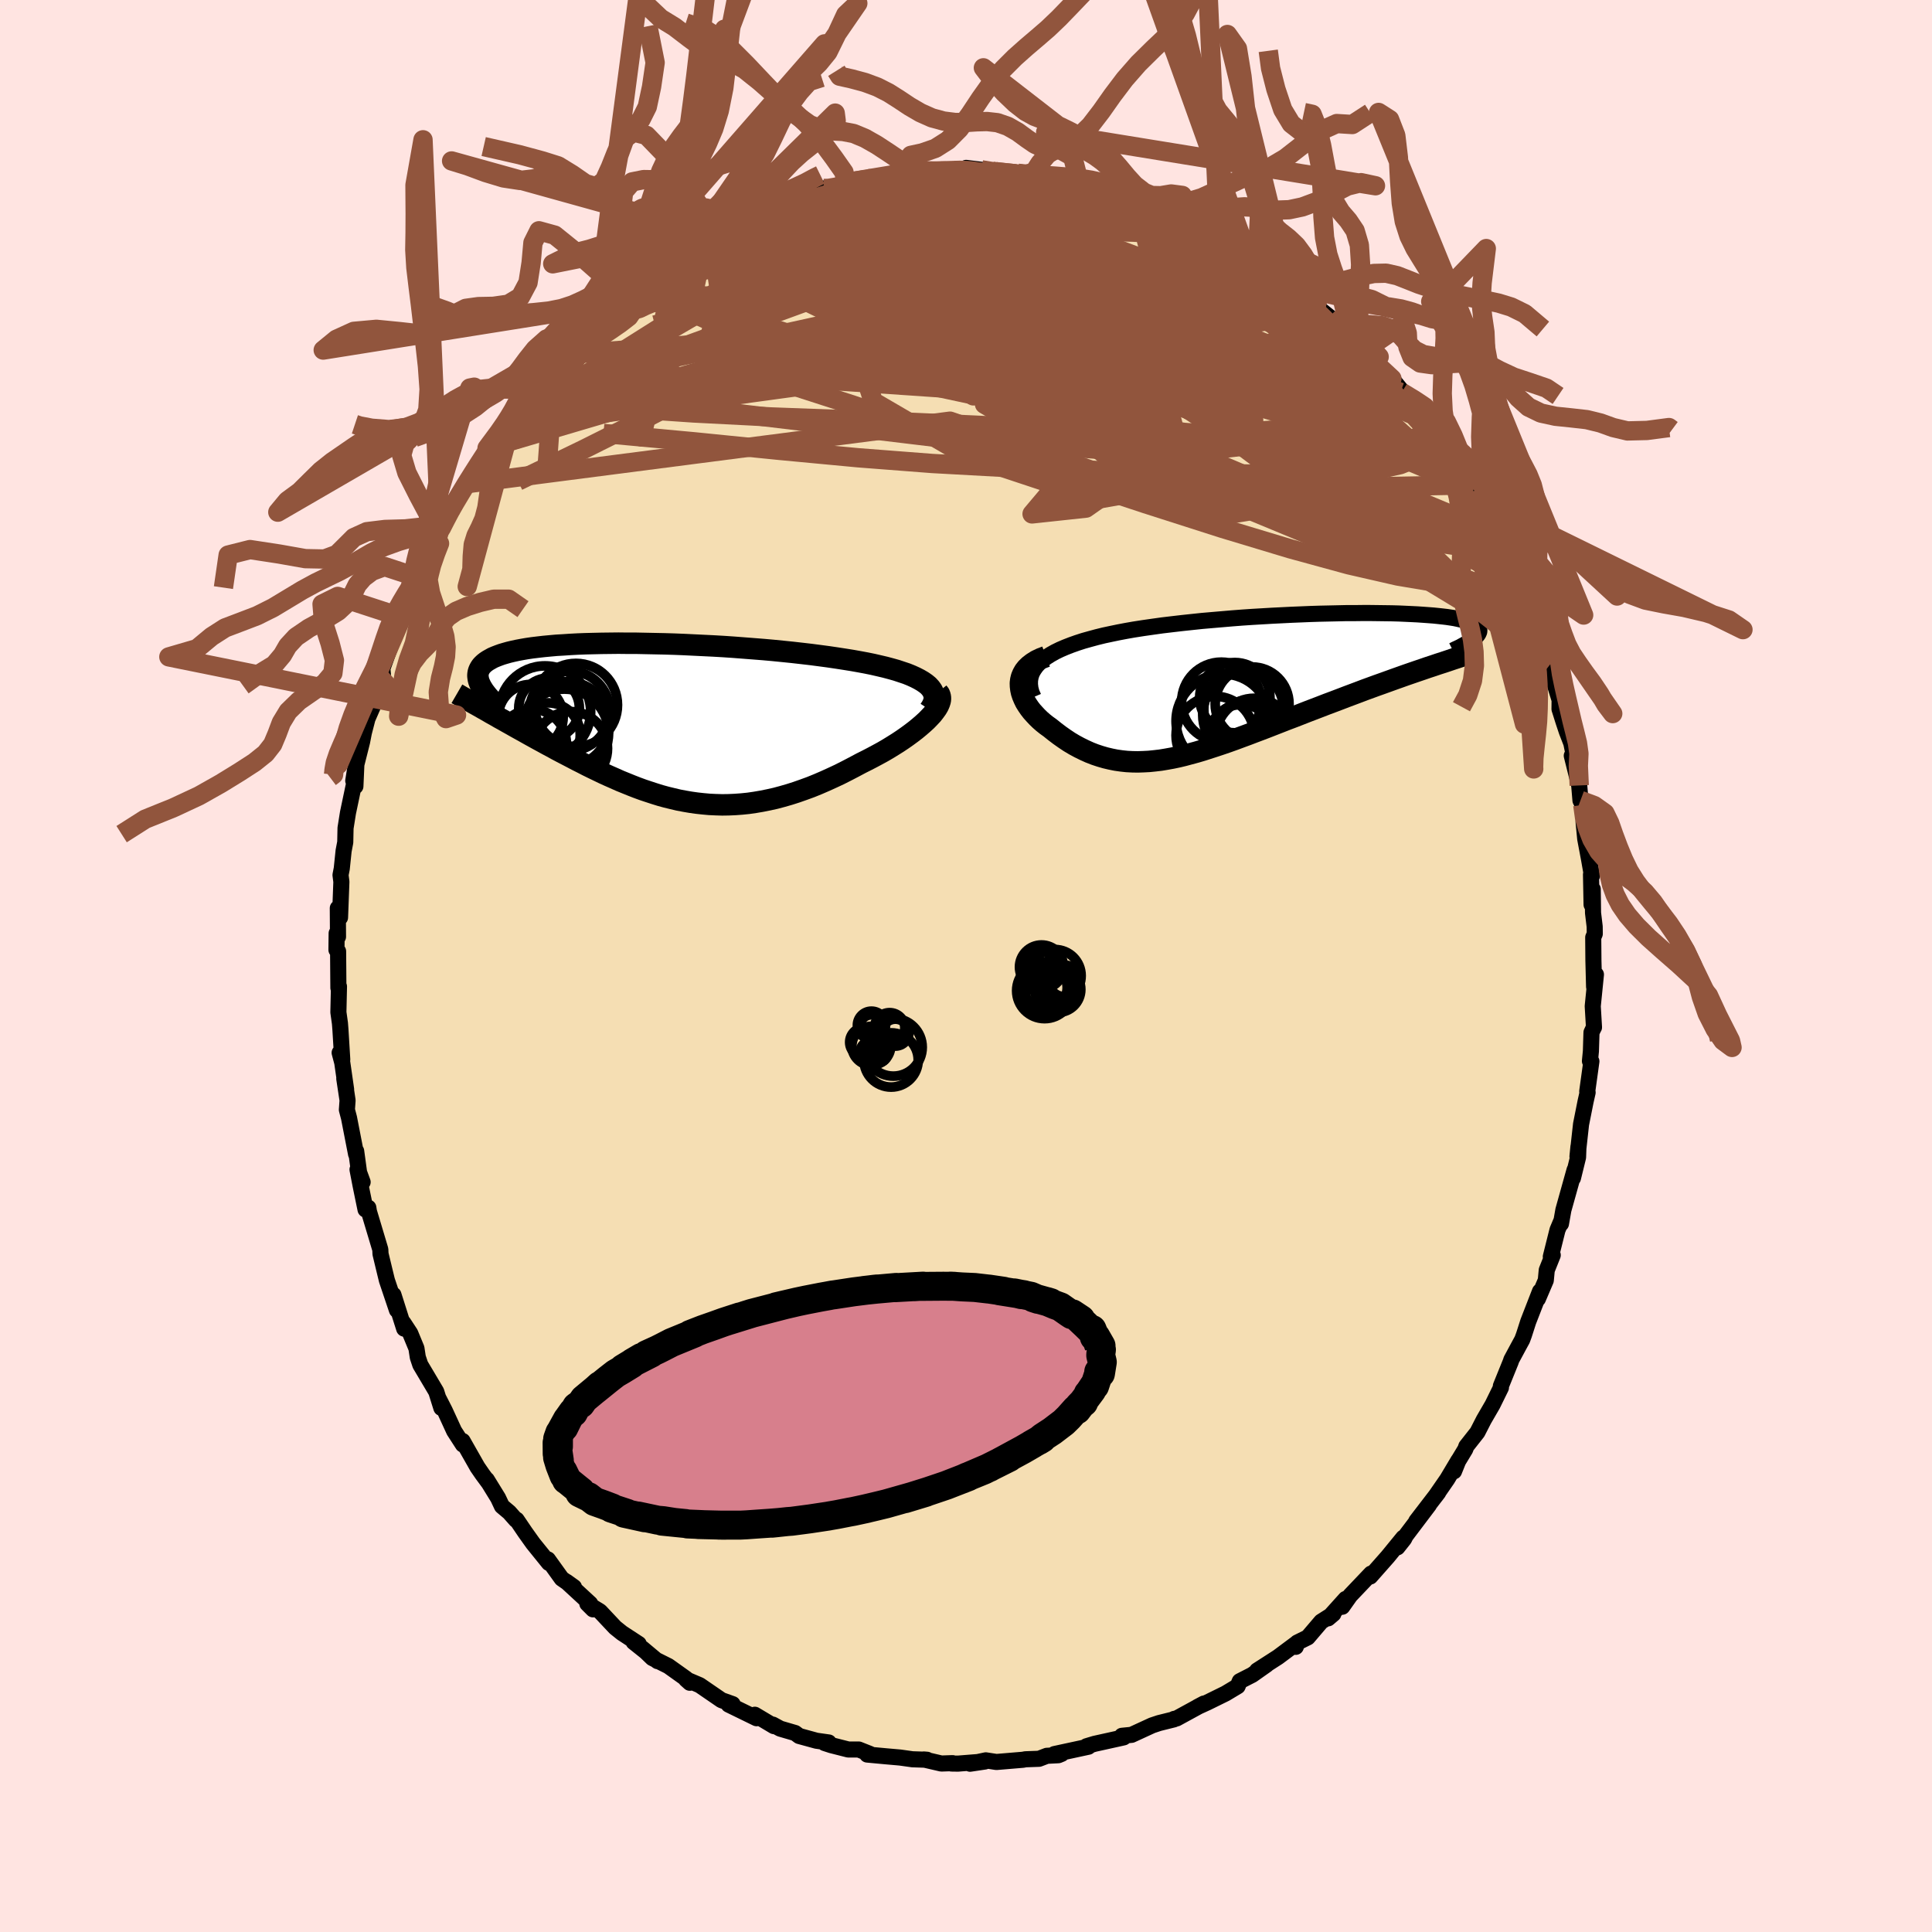 <svg viewBox="-100 -100 200 200" xmlns="http://www.w3.org/2000/svg" width="500" height="500" id="face-svg">
    <defs>
      <clipPath id="leftEyeClipPath">
        <polyline points="28.52,-4.06 28.2,-4.28 27.84,-4.49 27.45,-4.69 27.01,-4.89 26.54,-5.08 26.03,-5.25 25.49,-5.43 24.92,-5.59 24.32,-5.75 23.68,-5.9 23.03,-6.05 22.34,-6.19 21.64,-6.32 20.91,-6.45 20.16,-6.57 19.32,-6.7 18.44,-6.83 17.54,-6.95 16.62,-7.07 15.67,-7.18 14.7,-7.29 13.72,-7.39 12.72,-7.49 11.71,-7.58 10.69,-7.66 9.66,-7.74 8.62,-7.82 7.59,-7.89 6.55,-7.95 5.52,-8 4.49,-8.05 3.47,-8.1 2.46,-8.14 1.46,-8.17 0.48,-8.19 -0.49,-8.21 -1.45,-8.23 -2.38,-8.23 -3.29,-8.24 -4.19,-8.23 -5.05,-8.22 -5.9,-8.2 -6.71,-8.18 -7.5,-8.15 -8.26,-8.11 -9,-8.06 -9.7,-8.02 -10.37,-7.96 -11.01,-7.9 -11.62,-7.83 -12.2,-7.76 -12.75,-7.68 -13.27,-7.59 -13.75,-7.5 -14.21,-7.4 -14.63,-7.3 -15.02,-7.19 -15.39,-7.08 -15.72,-6.96 -16.03,-6.84 -16.31,-6.72 -16.56,-6.58 -16.79,-6.45 -17,-6.31 -17.18,-6.17 -17.34,-6.02 -17.48,-5.87 -17.59,-5.71 -17.68,-5.55 -17.75,-5.39 -17.8,-5.22 -17.83,-5.04 -17.84,-4.86 -17.82,-4.68 -17.79,-4.49 -17.74,-4.3 -17.67,-4.11 -17.58,-3.91 -17.48,-3.71 -16.46,-0.97 -16.06,-0.75 -15.65,-0.51 -15.23,-0.28 -14.81,-0.04 -14.38,0.2 -13.94,0.45 -13.49,0.7 -13.04,0.95 -12.58,1.21 -12.11,1.47 -11.64,1.73 -11.16,1.99 -10.67,2.26 -10.18,2.52 -9.69,2.79 -9.18,3.06 -8.66,3.33 -8.14,3.6 -7.61,3.88 -7.07,4.15 -6.53,4.43 -5.98,4.7 -5.42,4.97 -4.86,5.24 -4.29,5.5 -3.72,5.75 -3.14,6.01 -2.55,6.25 -1.96,6.49 -1.37,6.72 -0.77,6.94 -0.17,7.14 0.44,7.34 1.05,7.53 1.67,7.7 2.29,7.85 2.92,8 3.55,8.12 4.19,8.23 4.83,8.32 5.47,8.39 6.13,8.45 6.78,8.48 7.45,8.5 8.11,8.49 8.79,8.46 9.47,8.41 10.16,8.34 10.85,8.24 11.55,8.12 12.25,7.98 12.97,7.82 13.68,7.63 14.41,7.42 15.13,7.19 15.87,6.93 16.61,6.66 17.35,6.36 18.09,6.04 18.84,5.7 19.59,5.35 20.34,4.97 21.09,4.58 21.84,4.18 22.42,3.89 22.98,3.6 23.54,3.3 24.09,3 24.62,2.69 25.14,2.37 25.65,2.05 26.13,1.73 26.6,1.4 27.05,1.07 27.48,0.74 27.88,0.41 28.26,0.08 28.61,-0.24 28.92,-0.56" />
      </clipPath>
      <clipPath id="rightEyeClipPath">
        <polyline points="-24.3,-2.49 -23.91,-2.79 -23.47,-3.07 -22.99,-3.34 -22.48,-3.59 -21.92,-3.83 -21.33,-4.06 -20.71,-4.28 -20.06,-4.49 -19.38,-4.68 -18.68,-4.87 -17.95,-5.05 -17.2,-5.21 -16.43,-5.37 -15.64,-5.52 -14.84,-5.66 -13.88,-5.81 -12.9,-5.95 -11.9,-6.09 -10.89,-6.21 -9.86,-6.33 -8.83,-6.44 -7.79,-6.55 -6.75,-6.64 -5.7,-6.73 -4.65,-6.82 -3.61,-6.9 -2.57,-6.97 -1.54,-7.03 -0.52,-7.09 0.49,-7.14 1.49,-7.19 2.48,-7.23 3.44,-7.27 4.39,-7.3 5.32,-7.32 6.23,-7.34 7.12,-7.36 7.98,-7.36 8.82,-7.37 9.63,-7.37 10.42,-7.36 11.17,-7.35 11.9,-7.34 12.61,-7.32 13.28,-7.29 13.92,-7.26 14.53,-7.23 15.11,-7.19 15.66,-7.15 16.18,-7.11 16.67,-7.06 17.13,-7.01 17.56,-6.96 17.96,-6.9 18.34,-6.84 18.68,-6.77 18.99,-6.7 19.28,-6.63 19.54,-6.56 19.78,-6.49 19.99,-6.41 20.18,-6.33 20.34,-6.25 20.49,-6.17 20.61,-6.08 20.71,-5.99 20.8,-5.91 20.86,-5.81 20.9,-5.72 20.92,-5.63 20.92,-5.53 20.91,-5.43 20.87,-5.33 20.82,-5.22 20.75,-5.12 20.66,-5.01 20.56,-4.91 20.44,-4.8 20.3,-4.68 15.58,-1.73 15.03,-1.54 14.47,-1.35 13.89,-1.15 13.31,-0.95 12.72,-0.74 12.13,-0.53 11.52,-0.31 10.91,-0.09 10.29,0.13 9.66,0.36 9.03,0.59 8.4,0.83 7.76,1.07 7.12,1.31 6.47,1.56 5.81,1.81 5.14,2.06 4.47,2.32 3.79,2.58 3.11,2.84 2.42,3.11 1.73,3.38 1.04,3.64 0.35,3.91 -0.34,4.18 -1.03,4.45 -1.71,4.71 -2.4,4.97 -3.08,5.23 -3.76,5.48 -4.43,5.73 -5.1,5.97 -5.77,6.2 -6.43,6.42 -7.08,6.63 -7.73,6.84 -8.37,7.03 -9,7.2 -9.63,7.37 -10.25,7.52 -10.87,7.65 -11.48,7.76 -12.08,7.86 -12.68,7.93 -13.27,7.99 -13.85,8.02 -14.43,8.04 -15,8.03 -15.57,8 -16.13,7.94 -16.69,7.86 -17.24,7.75 -17.79,7.62 -18.34,7.46 -18.88,7.28 -19.42,7.07 -19.95,6.83 -20.48,6.57 -21,6.29 -21.52,5.98 -22.03,5.64 -22.54,5.28 -23.04,4.9 -23.54,4.5 -23.89,4.25 -24.23,3.98 -24.55,3.7 -24.85,3.41 -25.13,3.11 -25.4,2.81 -25.64,2.5 -25.86,2.18 -26.06,1.86 -26.22,1.53 -26.36,1.2 -26.47,0.87 -26.54,0.54 -26.58,0.21 -26.59,-0.12" />
      </clipPath>
      <filter id="fuzzy">
        <feTurbulence id="turbulence" baseFrequency="0.05" numOctaves="3" type="noise" result="noise" />
        <feDisplacementMap in="SourceGraphic" in2="noise" scale="2" />
      </filter>
      <linearGradient id="rainbowGradient" x1="0%" y1="0%" x2="100%" y2="0%">
        <stop offset="0%" style="stop-color: [object Object]; stop-opacity: 1" />
        <stop offset="50%" style="stop-color: [object Object]; stop-opacity: 1" />
        <stop offset="100%" style="stop-color: [object Object]; stop-opacity: 1" />
      </linearGradient>
    </defs>
    <rect x="-100" y="-100" width="100%" height="100%" fill="rgb(255, 228, 225)" />
    <polyline id="faceContour" points="64.95,-0.56 65.02,2.15 65.21,0.88 64.88,4.16 65.01,6.35 64.95,6.45 64.75,6.88 64.69,8.82 64.59,9.84 64.74,9.87 64.31,12.98 64.35,13.09 64.14,14.02 63.67,16.38 63.3,19.72 63.4,18.7 63.36,19.8 62.83,21.96 63,21.11 61.84,25.26 61.59,26.68 61.6,26.45 61.23,27.33 60.54,30.09 60.74,29.93 60.12,31.48 60.02,32.54 59.2,34.46 59.42,33.68 58.2,36.82 57.76,38.19 57.58,38.68 57.22,39.34 56.45,40.77 56.4,40.94 55.37,43.48 55.38,43.64 54.51,45.41 53.6,46.98 52.94,48.27 51.79,49.73 51.69,50.02 50.8,51.49 50.52,52.31 50.97,51.19 49.82,53.12 48.61,54.87 48.89,54.5 46.61,57.47 47.93,55.79 45.51,58.99 45.35,59.31 44.66,60.18 45.27,59.18 43.66,61.15 41.85,63.2 41.93,62.9 39.77,65.17 38.95,66.33 39.3,65.52 37.49,67.53 38.03,67.07 36.77,67.87 35.38,69.5 34.29,70.04 34.14,70.48 34.11,70.19 32.3,71.54 30.14,72.93 31.12,72.33 29.63,73.38 28.34,74.04 28.12,74.56 26.87,75.31 25,76.23 23.97,76.7 24.63,76.35 21.81,77.89 21.55,77.94 21.52,77.99 19.99,78.37 19.27,78.61 17.14,79.59 16.14,79.69 16.33,79.85 16.07,79.91 13.31,80.52 12.48,80.77 12.67,80.82 9.15,81.58 9.9,81.56 9.56,81.7 8.37,81.76 7.56,82.07 6.15,82.12 5.9,82.17 3.15,82.4 2.05,82.23 0.42,82.58 1.96,82.35 -0.83,82.57 -1.51,82.56 -1.39,82.52 -2.55,82.56 -4.36,82.14 -4.03,82.17 -5.54,82.12 -6.82,81.94 -8.3,81.81 -10.23,81.63 -9.94,81.57 -11.1,81.11 -12.18,81.11 -13.95,80.66 -14.63,80.44 -14.21,80.38 -15.48,80.2 -17.27,79.71 -17.69,79.4 -19.23,78.95 -20,78.53 -19.88,78.69 -21.86,77.51 -21.68,77.87 -24.57,76.46 -24.16,76.41 -25.31,76 -27.57,74.45 -28.98,73.85 -28.59,74.2 -28.96,73.79 -30.81,72.47 -32.47,71.64 -33.52,70.63 -31.93,71.96 -34.41,69.98 -33.88,70.18 -35.61,69.05 -36.32,68.48 -37.89,66.81 -39.2,66.01 -38.61,66.6 -38.9,66.01 -41.36,63.74 -40.58,64.3 -41.85,63.42 -43.28,61.43 -43.18,61.8 -44.82,59.77 -45.64,58.62 -46.52,57.32 -46.59,57.34 -47.28,56.56 -48.04,55.92 -48.44,55.07 -49.61,53.17 -49.44,53.46 -50.06,52.62 -50.57,51.88 -52.11,49.17 -52.08,49.54 -52.99,48.13 -53.96,46.02 -54.61,44.75 -54.31,45.75 -54.84,44.06 -56.49,41.28 -56.75,40.5 -56.89,39.58 -57.53,38.03 -58.25,36.93 -58.16,37.54 -59.27,34.04 -58.91,35.62 -59.95,32.53 -60.22,31.42 -60.61,29.8 -60.63,29.35 -61.81,25.41 -61.87,25.02 -62.16,25.21 -62.66,22.78 -62.99,21.07 -62.46,22.37 -62.83,21.36 -63.13,19.16 -63.14,19.47 -63.87,15.72 -64.09,14.88 -64.02,13.91 -64.36,11.66 -64.17,12.78 -64.57,10 -64.84,8.98 -64.57,9.68 -64.76,6.57 -64.81,5.93 -64.97,4.79 -64.91,2.12 -64.97,2.27 -65,-1.52 -65.17,-1.67 -65.15,-3.39 -65.01,-3.03 -65.03,-5.99 -64.8,-5.02 -64.66,-8.72 -64.75,-9.42 -64.62,-10.09 -64.43,-11.92 -64.26,-12.81 -64.23,-14.28 -63.98,-15.85 -63.36,-18.8 -63.21,-18.6 -63.11,-20.86 -63.43,-19.18 -63.25,-20.3 -62.52,-23.2 -62.33,-24.17 -61.96,-25.6 -61.34,-27.02 -60.68,-29.89 -61.37,-27.02 -60.36,-30.14 -60.42,-30.79 -59.05,-34.57 -59.08,-34.22 -58.4,-36.09 -58.46,-35.97 -58.24,-36.95 -57.67,-38.03 -57.11,-39.35 -56.78,-40.23 -55.98,-42.01 -55.81,-42.46 -54.45,-45.21 -54.79,-44.13 -53.43,-47.36 -53.13,-47.51 -53.75,-46.66 -51.73,-49.92 -51.86,-49.69 -51.19,-50.97 -50.21,-52.21 -49.58,-53.61 -47.94,-55.81 -46.99,-57.06 -47.9,-55.8 -46.75,-57.36 -45.71,-58.88 -46.37,-57.85 -44.02,-60.63 -44.9,-59.75 -44.22,-60.5 -41.58,-63.27 -41.01,-64.19 -40.34,-64.9 -39.93,-65.09 -37.9,-67.06 -38.87,-66.05 -36.5,-68.31 -35.65,-68.68 -34.63,-69.83 -34.68,-69.66 -33.51,-70.4 -34.39,-69.98 -32.26,-71.76 -32.02,-71.69 -30.57,-73.01 -29,-73.83 -28.84,-74 -27.39,-74.68 -28.07,-74.51 -25.11,-76.03 -25.6,-75.65 -24.01,-76.79 -24.18,-76.41 -22.94,-77.2 -21.41,-78.01 -20.18,-78.27 -20.75,-78.04 -19.53,-78.86 -16.96,-79.57 -17.06,-79.6 -14.72,-80.49 -14.8,-80.38 -13.08,-80.52 -11.73,-81.01 -12.43,-81.1 -10.16,-81.51 -9.16,-81.53 -7.88,-81.63 -6.03,-82.04 -6.37,-82.11 -5.56,-82.03 -5.32,-82.32 -2.35,-82.19 -0.99,-82.49 0.05,-82.24 0.02,-82.62 1.6,-82.42 2.74,-82.27 3.14,-82.13 5.38,-82.06 6.03,-81.93 7.89,-81.67 6.84,-81.86 7.8,-81.62 9.13,-81.67 11.01,-81.38 11.75,-81 12.51,-81.06 13.25,-80.7 13.4,-80.58 14.88,-80.44 15.81,-79.75 17.61,-79.27 17.87,-79.17 19.09,-78.64 19.36,-78.75 20.42,-78.4 21.75,-77.52 22.92,-77.11 24.14,-76.43 25.09,-75.96 25.64,-75.97 26.18,-75.32 28.26,-74.25 29.15,-73.63 29.83,-73.36 30.49,-72.76 30.79,-72.65 33.19,-70.81 33.42,-70.53 33.94,-70.21 34.79,-69.63 36.14,-68.86 36.25,-68.3 37.6,-67.21 38.48,-66.53 39.7,-65.01 39.01,-66.12 40.7,-64.25 41.22,-63.71 43.42,-61.44 42.18,-62.58 43.96,-60.6 44.09,-60.8 45.72,-58.81 45.11,-59.39 46.21,-57.77 47.28,-56.86 47.35,-56.88 49.06,-54.16 49.19,-54.27 50.45,-52.22 51.09,-50.71 51.72,-49.79 52.02,-49.6 53.02,-48.28 53.33,-47.32 53.54,-46.73 54.87,-44.72 54.75,-44.83 55.02,-44.23 56.09,-41.9 55.75,-42.35 57.42,-39.03 57.59,-37.99 57.73,-37.84 57.57,-38.42 59.48,-33.44 59.39,-33.75 59.96,-32.05 60.17,-31.48 60.4,-31.13 60.76,-29.77 61.45,-27.54 61.44,-26.6 61.86,-25.27 62.19,-24.28 62.66,-23.07 63.02,-21.32 62.71,-21.77 63.48,-18.69 63.61,-17.14 63.85,-16.68 64.04,-14.55 63.93,-14.93 64.1,-13.17 64.5,-11.04 64.8,-9.33 64.7,-9.47 64.76,-6.35 64.88,-7.95 64.91,-5.5 65.08,-4.08 65.09,-3.33 64.93,-2.96 64.95,-0.56 65.02,2.15" fill="rgb(245, 222, 179)" stroke="black" stroke-width="1.667" stroke-linejoin="round" filter="url(#fuzzy)" />
    <g transform="translate(32.22 -29.17)">
      <polyline id="rightCountour" points="-24.3,-2.49 -23.91,-2.79 -23.47,-3.07 -22.99,-3.34 -22.48,-3.59 -21.92,-3.83 -21.33,-4.06 -20.71,-4.28 -20.06,-4.49 -19.38,-4.68 -18.68,-4.87 -17.95,-5.05 -17.2,-5.21 -16.43,-5.37 -15.64,-5.52 -14.84,-5.66 -13.88,-5.81 -12.9,-5.95 -11.9,-6.09 -10.89,-6.21 -9.86,-6.33 -8.83,-6.44 -7.79,-6.55 -6.75,-6.64 -5.7,-6.73 -4.65,-6.82 -3.61,-6.9 -2.57,-6.97 -1.54,-7.03 -0.52,-7.09 0.49,-7.14 1.49,-7.19 2.48,-7.23 3.44,-7.27 4.39,-7.3 5.32,-7.32 6.23,-7.34 7.12,-7.36 7.98,-7.36 8.82,-7.37 9.63,-7.37 10.42,-7.36 11.17,-7.35 11.9,-7.34 12.61,-7.32 13.28,-7.29 13.92,-7.26 14.53,-7.23 15.11,-7.19 15.66,-7.15 16.18,-7.11 16.67,-7.06 17.13,-7.01 17.56,-6.96 17.96,-6.9 18.34,-6.84 18.68,-6.77 18.99,-6.7 19.28,-6.63 19.54,-6.56 19.78,-6.49 19.99,-6.41 20.18,-6.33 20.34,-6.25 20.49,-6.17 20.61,-6.08 20.71,-5.99 20.8,-5.91 20.86,-5.81 20.9,-5.72 20.92,-5.63 20.92,-5.53 20.91,-5.43 20.87,-5.33 20.82,-5.22 20.75,-5.12 20.66,-5.01 20.56,-4.91 20.44,-4.8 20.3,-4.68 15.58,-1.73 15.03,-1.54 14.47,-1.35 13.89,-1.15 13.31,-0.95 12.72,-0.74 12.13,-0.53 11.52,-0.31 10.91,-0.09 10.29,0.13 9.66,0.36 9.03,0.59 8.4,0.83 7.76,1.07 7.12,1.31 6.47,1.56 5.81,1.81 5.14,2.06 4.47,2.32 3.79,2.58 3.11,2.84 2.42,3.11 1.73,3.38 1.04,3.64 0.35,3.91 -0.34,4.18 -1.03,4.45 -1.71,4.71 -2.4,4.97 -3.08,5.23 -3.76,5.48 -4.43,5.73 -5.1,5.97 -5.77,6.2 -6.43,6.42 -7.08,6.63 -7.73,6.84 -8.37,7.03 -9,7.2 -9.63,7.37 -10.25,7.52 -10.87,7.65 -11.48,7.76 -12.08,7.86 -12.68,7.93 -13.27,7.99 -13.85,8.02 -14.43,8.04 -15,8.03 -15.57,8 -16.13,7.94 -16.69,7.86 -17.24,7.75 -17.79,7.62 -18.34,7.46 -18.88,7.28 -19.42,7.07 -19.95,6.83 -20.48,6.57 -21,6.29 -21.52,5.98 -22.03,5.64 -22.54,5.28 -23.04,4.9 -23.54,4.5 -23.89,4.25 -24.23,3.98 -24.55,3.7 -24.85,3.41 -25.13,3.11 -25.4,2.81 -25.64,2.5 -25.86,2.18 -26.06,1.86 -26.22,1.53 -26.36,1.2 -26.47,0.87 -26.54,0.54 -26.58,0.21 -26.59,-0.12" fill="white" stroke="white" stroke-width="0" stroke-linejoin="round" filter="url(#fuzzy)" />
    </g>
    <g transform="translate(-32.69 -25.18)">
      <polyline id="leftCountour" points="28.52,-4.06 28.2,-4.28 27.84,-4.49 27.45,-4.69 27.01,-4.89 26.54,-5.08 26.03,-5.25 25.49,-5.43 24.92,-5.59 24.32,-5.75 23.68,-5.9 23.03,-6.05 22.34,-6.19 21.64,-6.32 20.91,-6.45 20.16,-6.57 19.32,-6.7 18.44,-6.83 17.54,-6.95 16.62,-7.07 15.67,-7.18 14.7,-7.29 13.72,-7.39 12.72,-7.49 11.71,-7.58 10.69,-7.66 9.66,-7.74 8.62,-7.82 7.59,-7.89 6.55,-7.95 5.52,-8 4.49,-8.05 3.47,-8.1 2.46,-8.14 1.46,-8.17 0.48,-8.19 -0.49,-8.21 -1.45,-8.23 -2.38,-8.23 -3.29,-8.24 -4.19,-8.23 -5.05,-8.22 -5.9,-8.2 -6.71,-8.18 -7.5,-8.15 -8.26,-8.11 -9,-8.06 -9.7,-8.02 -10.37,-7.96 -11.01,-7.9 -11.62,-7.83 -12.2,-7.76 -12.75,-7.68 -13.27,-7.59 -13.75,-7.5 -14.21,-7.4 -14.63,-7.3 -15.02,-7.19 -15.39,-7.08 -15.72,-6.96 -16.03,-6.84 -16.31,-6.72 -16.56,-6.58 -16.79,-6.45 -17,-6.31 -17.18,-6.17 -17.34,-6.02 -17.48,-5.87 -17.59,-5.71 -17.68,-5.55 -17.75,-5.39 -17.8,-5.22 -17.83,-5.04 -17.84,-4.86 -17.82,-4.68 -17.79,-4.49 -17.74,-4.3 -17.67,-4.11 -17.58,-3.91 -17.48,-3.71 -16.46,-0.97 -16.06,-0.75 -15.65,-0.51 -15.23,-0.28 -14.81,-0.04 -14.38,0.2 -13.94,0.45 -13.49,0.7 -13.04,0.95 -12.58,1.21 -12.11,1.47 -11.64,1.73 -11.16,1.99 -10.67,2.26 -10.18,2.52 -9.69,2.79 -9.18,3.06 -8.66,3.33 -8.14,3.6 -7.61,3.88 -7.07,4.15 -6.53,4.43 -5.98,4.7 -5.42,4.97 -4.86,5.24 -4.29,5.5 -3.72,5.75 -3.14,6.01 -2.55,6.25 -1.96,6.49 -1.37,6.72 -0.77,6.94 -0.17,7.14 0.44,7.34 1.05,7.53 1.67,7.7 2.29,7.85 2.92,8 3.55,8.12 4.19,8.23 4.83,8.32 5.47,8.39 6.13,8.45 6.78,8.48 7.45,8.5 8.11,8.49 8.79,8.46 9.47,8.41 10.16,8.34 10.85,8.24 11.55,8.12 12.25,7.98 12.97,7.82 13.68,7.63 14.41,7.42 15.13,7.19 15.87,6.93 16.61,6.66 17.35,6.36 18.09,6.04 18.84,5.7 19.59,5.35 20.34,4.97 21.09,4.58 21.84,4.18 22.42,3.89 22.98,3.6 23.54,3.3 24.09,3 24.62,2.69 25.14,2.37 25.65,2.05 26.13,1.73 26.6,1.4 27.05,1.07 27.48,0.74 27.88,0.41 28.26,0.08 28.61,-0.24 28.92,-0.56" fill="white" stroke="white" stroke-width="0" stroke-linejoin="round" filter="url(#fuzzy)" />
    </g>
    <g transform="translate(32.22 -29.17)">
      <polyline id="rightUpper" points="-25.23,1.34 -25.43,0.88 -25.55,0.43 -25.6,0 -25.59,-0.41 -25.52,-0.79 -25.39,-1.17 -25.19,-1.52 -24.95,-1.86 -24.65,-2.19 -24.3,-2.49 -23.91,-2.79 -23.47,-3.07 -22.99,-3.34 -22.48,-3.59 -21.92,-3.83 -21.33,-4.06 -20.71,-4.28 -20.06,-4.49 -19.38,-4.68 -18.68,-4.87 -17.95,-5.05 -17.2,-5.21 -16.43,-5.37 -15.64,-5.52 -14.84,-5.66 -13.88,-5.81 -12.9,-5.95 -11.9,-6.09 -10.89,-6.21 -9.86,-6.33 -8.83,-6.44 -7.79,-6.55 -6.75,-6.64 -5.7,-6.73 -4.65,-6.82 -3.61,-6.9 -2.57,-6.97 -1.54,-7.03 -0.52,-7.09 0.49,-7.14 1.49,-7.19 2.48,-7.23 3.44,-7.27 4.39,-7.3 5.32,-7.32 6.23,-7.34 7.12,-7.36 7.98,-7.36 8.82,-7.37 9.63,-7.37 10.42,-7.36 11.17,-7.35 11.9,-7.34 12.61,-7.32 13.28,-7.29 13.92,-7.26 14.53,-7.23 15.11,-7.19 15.66,-7.15 16.18,-7.11 16.67,-7.06 17.13,-7.01 17.56,-6.96 17.96,-6.9 18.34,-6.84 18.68,-6.77 18.99,-6.7 19.28,-6.63 19.54,-6.56 19.78,-6.49 19.99,-6.41 20.18,-6.33 20.34,-6.25 20.49,-6.17 20.61,-6.08 20.71,-5.99 20.8,-5.91 20.86,-5.81 20.9,-5.72 20.92,-5.63 20.92,-5.53 20.91,-5.43 20.87,-5.33 20.82,-5.22 20.75,-5.12 20.66,-5.01 20.56,-4.91 20.44,-4.8 20.3,-4.68 20.15,-4.57 19.99,-4.46 19.81,-4.34 19.61,-4.22 19.4,-4.11 19.18,-3.99 18.95,-3.86 18.7,-3.74 18.44,-3.62 18.18,-3.49" fill="none" stroke="black" stroke-width="1.667" stroke-linejoin="round" filter="url(#fuzzy)" />
      <polyline id="rightLower" points="-23.93,-2.86 -24.46,-2.66 -24.92,-2.44 -25.32,-2.19 -25.66,-1.93 -25.94,-1.66 -26.17,-1.37 -26.34,-1.07 -26.47,-0.76 -26.55,-0.44 -26.59,-0.12 -26.58,0.21 -26.54,0.54 -26.47,0.87 -26.36,1.2 -26.22,1.53 -26.06,1.86 -25.86,2.18 -25.64,2.5 -25.4,2.81 -25.13,3.11 -24.85,3.41 -24.55,3.7 -24.23,3.98 -23.89,4.25 -23.54,4.5 -23.04,4.9 -22.54,5.28 -22.03,5.64 -21.52,5.98 -21,6.29 -20.48,6.57 -19.95,6.83 -19.42,7.07 -18.88,7.28 -18.34,7.46 -17.79,7.62 -17.24,7.75 -16.69,7.86 -16.13,7.94 -15.57,8 -15,8.03 -14.43,8.04 -13.85,8.02 -13.27,7.99 -12.68,7.93 -12.08,7.86 -11.48,7.76 -10.87,7.65 -10.25,7.52 -9.63,7.37 -9,7.2 -8.37,7.03 -7.73,6.84 -7.08,6.63 -6.43,6.42 -5.77,6.2 -5.1,5.97 -4.43,5.73 -3.76,5.48 -3.08,5.23 -2.4,4.97 -1.71,4.71 -1.03,4.45 -0.34,4.18 0.35,3.91 1.04,3.64 1.73,3.38 2.42,3.11 3.11,2.84 3.79,2.58 4.47,2.32 5.14,2.06 5.81,1.81 6.47,1.56 7.12,1.31 7.76,1.07 8.4,0.83 9.03,0.59 9.66,0.36 10.29,0.13 10.91,-0.09 11.52,-0.31 12.13,-0.53 12.72,-0.74 13.31,-0.95 13.89,-1.15 14.47,-1.35 15.03,-1.54 15.58,-1.73 16.13,-1.91 16.66,-2.09 17.19,-2.26 17.7,-2.43 18.2,-2.6 18.69,-2.76 19.17,-2.92 19.65,-3.07 20.11,-3.21 20.56,-3.36" fill="none" stroke="black" stroke-width="2.222" stroke-linejoin="round" filter="url(#fuzzy)" />
      <circle r="4.126" cx="-3.477" cy="2.582" stroke="black" fill="none" stroke-width="1.0" filter="url(#fuzzy)" clip-path="url(#rightEyeClipPath)" /><circle r="3.638" cx="-4.392" cy="1.392" stroke="black" fill="none" stroke-width="1.0" filter="url(#fuzzy)" clip-path="url(#rightEyeClipPath)" /><circle r="4.044" cx="-6.432" cy="5.297" stroke="black" fill="none" stroke-width="1.0" filter="url(#fuzzy)" clip-path="url(#rightEyeClipPath)" /><circle r="4.086" cx="-2.772" cy="5.707" stroke="black" fill="none" stroke-width="1.0" filter="url(#fuzzy)" clip-path="url(#rightEyeClipPath)" /><circle r="3.97" cx="-2.372" cy="5.422" stroke="black" fill="none" stroke-width="1.0" filter="url(#fuzzy)" clip-path="url(#rightEyeClipPath)" /><circle r="4.462" cx="-3.252" cy="3.172" stroke="black" fill="none" stroke-width="1.0" filter="url(#fuzzy)" clip-path="url(#rightEyeClipPath)" /><circle r="4.866" cx="-5.607" cy="3.812" stroke="black" fill="none" stroke-width="1.0" filter="url(#fuzzy)" clip-path="url(#rightEyeClipPath)" /><circle r="3.822" cx="-2.602" cy="2.037" stroke="black" fill="none" stroke-width="1.0" filter="url(#fuzzy)" clip-path="url(#rightEyeClipPath)" /><circle r="3.39" cx="-3.712" cy="5.492" stroke="black" fill="none" stroke-width="1.0" filter="url(#fuzzy)" clip-path="url(#rightEyeClipPath)" /><circle r="4.108" cx="-5.787" cy="1.822" stroke="black" fill="none" stroke-width="1.0" filter="url(#fuzzy)" clip-path="url(#rightEyeClipPath)" />
      </g>
    <g transform="translate(-32.69 -25.18)">
      <polyline id="leftUpper" points="28.92,-1.35 29.13,-1.67 29.28,-1.98 29.38,-2.27 29.41,-2.56 29.39,-2.83 29.31,-3.1 29.19,-3.35 29.01,-3.6 28.79,-3.84 28.52,-4.06 28.2,-4.28 27.84,-4.49 27.45,-4.69 27.01,-4.89 26.54,-5.08 26.03,-5.25 25.49,-5.43 24.92,-5.59 24.32,-5.75 23.68,-5.9 23.03,-6.05 22.34,-6.19 21.64,-6.32 20.91,-6.45 20.16,-6.57 19.32,-6.7 18.44,-6.83 17.54,-6.95 16.62,-7.07 15.67,-7.18 14.7,-7.29 13.72,-7.39 12.72,-7.49 11.71,-7.58 10.69,-7.66 9.66,-7.74 8.62,-7.82 7.59,-7.89 6.55,-7.95 5.52,-8 4.49,-8.05 3.47,-8.1 2.46,-8.14 1.46,-8.17 0.48,-8.19 -0.49,-8.21 -1.45,-8.23 -2.38,-8.23 -3.29,-8.24 -4.19,-8.23 -5.05,-8.22 -5.9,-8.2 -6.71,-8.18 -7.5,-8.15 -8.26,-8.11 -9,-8.06 -9.7,-8.02 -10.37,-7.96 -11.01,-7.9 -11.62,-7.83 -12.2,-7.76 -12.75,-7.68 -13.27,-7.59 -13.75,-7.5 -14.21,-7.4 -14.63,-7.3 -15.02,-7.19 -15.39,-7.08 -15.72,-6.96 -16.03,-6.84 -16.31,-6.72 -16.56,-6.58 -16.79,-6.45 -17,-6.31 -17.18,-6.17 -17.34,-6.02 -17.48,-5.87 -17.59,-5.71 -17.68,-5.55 -17.75,-5.39 -17.8,-5.22 -17.83,-5.04 -17.84,-4.86 -17.82,-4.68 -17.79,-4.49 -17.74,-4.3 -17.67,-4.11 -17.58,-3.91 -17.48,-3.71 -17.35,-3.5 -17.22,-3.29 -17.06,-3.08 -16.89,-2.86 -16.7,-2.64 -16.5,-2.42 -16.29,-2.19 -16.06,-1.96 -15.82,-1.73 -15.57,-1.49" fill="none" stroke="black" stroke-width="2.222" stroke-linejoin="round" filter="url(#fuzzy)" />
      <polyline id="leftLower" points="29.79,-3.17 29.94,-2.98 30.02,-2.77 30.05,-2.54 30.03,-2.3 29.95,-2.04 29.83,-1.76 29.66,-1.47 29.45,-1.18 29.21,-0.87 28.92,-0.56 28.61,-0.24 28.26,0.08 27.88,0.41 27.48,0.74 27.05,1.07 26.6,1.4 26.13,1.73 25.65,2.05 25.14,2.37 24.62,2.69 24.09,3 23.54,3.3 22.98,3.6 22.42,3.89 21.84,4.18 21.09,4.58 20.34,4.97 19.59,5.35 18.84,5.7 18.09,6.04 17.35,6.36 16.61,6.66 15.87,6.93 15.13,7.19 14.41,7.42 13.68,7.63 12.97,7.82 12.25,7.98 11.55,8.12 10.85,8.24 10.16,8.34 9.47,8.41 8.79,8.46 8.11,8.49 7.45,8.5 6.78,8.48 6.13,8.45 5.47,8.39 4.83,8.32 4.19,8.23 3.55,8.12 2.92,8 2.29,7.85 1.67,7.7 1.05,7.53 0.44,7.34 -0.17,7.14 -0.77,6.94 -1.37,6.72 -1.96,6.49 -2.55,6.25 -3.14,6.01 -3.72,5.75 -4.29,5.5 -4.86,5.24 -5.42,4.97 -5.98,4.7 -6.53,4.43 -7.07,4.15 -7.61,3.88 -8.14,3.6 -8.66,3.33 -9.18,3.06 -9.69,2.79 -10.18,2.52 -10.67,2.26 -11.16,1.99 -11.64,1.73 -12.11,1.47 -12.58,1.21 -13.04,0.95 -13.49,0.7 -13.94,0.45 -14.38,0.2 -14.81,-0.04 -15.23,-0.28 -15.65,-0.51 -16.06,-0.75 -16.46,-0.97 -16.85,-1.2 -17.24,-1.42 -17.61,-1.63 -17.98,-1.84 -18.34,-2.04 -18.69,-2.24 -19.03,-2.44 -19.37,-2.63 -19.7,-2.82 -20.01,-3" fill="none" stroke="black" stroke-width="2.222" stroke-linejoin="round" filter="url(#fuzzy)" />
      <circle r="3.534" cx="-12.211" cy="2.148" stroke="black" fill="none" stroke-width="1.0" filter="url(#fuzzy)" clip-path="url(#leftEyeClipPath)" /><circle r="3.138" cx="-10.471" cy="-1.507" stroke="black" fill="none" stroke-width="1.0" filter="url(#fuzzy)" clip-path="url(#leftEyeClipPath)" /><circle r="4.73" cx="-10.896" cy="-1.157" stroke="black" fill="none" stroke-width="1.0" filter="url(#fuzzy)" clip-path="url(#leftEyeClipPath)" /><circle r="4.386" cx="-8.626" cy="0.118" stroke="black" fill="none" stroke-width="1.0" filter="url(#fuzzy)" clip-path="url(#leftEyeClipPath)" /><circle r="3.812" cx="-8.231" cy="2.653" stroke="black" fill="none" stroke-width="1.0" filter="url(#fuzzy)" clip-path="url(#leftEyeClipPath)" /><circle r="4.134" cx="-8.336" cy="-1.222" stroke="black" fill="none" stroke-width="1.0" filter="url(#fuzzy)" clip-path="url(#leftEyeClipPath)" /><circle r="4.574" cx="-8.886" cy="1.088" stroke="black" fill="none" stroke-width="1.0" filter="url(#fuzzy)" clip-path="url(#leftEyeClipPath)" /><circle r="3.334" cx="-10.576" cy="1.273" stroke="black" fill="none" stroke-width="1.0" filter="url(#fuzzy)" clip-path="url(#leftEyeClipPath)" /><circle r="4.304" cx="-7.691" cy="-1.842" stroke="black" fill="none" stroke-width="1.0" filter="url(#fuzzy)" clip-path="url(#leftEyeClipPath)" /><circle r="3.358" cx="-12.366" cy="-0.612" stroke="black" fill="none" stroke-width="1.0" filter="url(#fuzzy)" clip-path="url(#leftEyeClipPath)" />
    </g>
    <g id="hairs">
      <polyline points="12.51,-81.06 13.04,-80.78 13.51,-80.53 13.94,-80.22 14.21,-79.86 14.2,-79.5 13.83,-79.13 13.1,-78.77 12,-78.38 10.55,-77.96 8.72,-77.49 6.47,-76.98 3.75,-76.45 0.5,-75.92 -3.29,-75.38 -7.64,-74.83 -12.56,-74.26 -18.14,-73.62 -24.58,-72.84" fill="none" stroke="rgb(145, 85, 61)" stroke-width="2" stroke-linejoin="round" filter="url(#fuzzy)" /><polyline points="-7.88,-81.63 -6.67,-81.89 -5.8,-82.01 -4.74,-82.07 -3.36,-82.11 -1.81,-82.14 -0.27,-82.17 1.1,-82.18 2.27,-82.17 3.25,-82.14 4.06,-82.1 4.67,-82.05 4.97,-82.03 4.84,-82.04 4.2,-82.11 3.09,-82.23" fill="none" stroke="rgb(145, 85, 61)" stroke-width="2" stroke-linejoin="round" filter="url(#fuzzy)" /><polyline points="-10.16,-81.51 -8.88,-81.45 -7.12,-81.25 -5.1,-80.86 -2.84,-80.27 -0.22,-79.5 2.81,-78.57 6.19,-77.5 9.83,-76.3 13.6,-74.98 17.43,-73.55 21.33,-72.04 25.28,-70.44 29.28,-68.8 33.27,-67.17 37.08,-65.67" fill="none" stroke="rgb(145, 85, 61)" stroke-width="2" stroke-linejoin="round" filter="url(#fuzzy)" /><polyline points="57.59,-37.99 57.72,-37.77 57.99,-36.97 58.24,-36 58.3,-35.28 58.14,-34.93 57.74,-34.9 57.13,-35.14 56.29,-35.61 55.23,-36.32 53.93,-37.31 52.36,-38.64 50.52,-40.34 48.38,-42.42 45.92,-44.89 43.15,-47.75 40.07,-50.99 36.68,-54.66 32.94,-58.79 28.79,-63.44 24.18,-68.66 19.06,-74.43" fill="none" stroke="rgb(145, 85, 61)" stroke-width="2" stroke-linejoin="round" filter="url(#fuzzy)" /><polyline points="57.73,-37.84 57.97,-37.1 58.2,-35.84 58.02,-35.1 57.4,-34.94 56.39,-35.22 54.99,-35.85 53.19,-36.77 50.98,-38.01 48.32,-39.62 45.21,-41.66 41.62,-44.17 37.53,-47.14 32.9,-50.58 27.67,-54.49 21.8,-58.87 15.32,-63.77 8.37,-69.24 1.17,-75.32" fill="none" stroke="rgb(145, 85, 61)" stroke-width="2" stroke-linejoin="round" filter="url(#fuzzy)" /><polyline points="5.38,-82.06 6.11,-81.9 6.55,-81.71 6.74,-81.47 6.83,-81.14 6.81,-80.69 6.6,-80.11 6.1,-79.4 5.25,-78.57 4.07,-77.61 2.57,-76.52 0.77,-75.3 -1.35,-73.94 -3.83,-72.45 -6.69,-70.81 -9.99,-69 -13.75,-66.97 -17.98,-64.7 -22.68,-62.17 -27.86,-59.43 -33.51,-56.52 -39.69,-53.43 -46.38,-50.2" fill="none" stroke="rgb(145, 85, 61)" stroke-width="2" stroke-linejoin="round" filter="url(#fuzzy)" /><polyline points="11.75,-81 12.53,-80.86 13.45,-80.46 14.63,-79.87 16.06,-79.11 17.67,-78.21 19.38,-77.22 21.14,-76.17 22.92,-75.08 24.73,-73.94 26.56,-72.77 28.41,-71.6 30.23,-70.44 31.99,-69.32 33.67,-68.25 35.24,-67.22 36.72,-66.25 38.09,-65.33 39.32,-64.5 40.36,-63.8 41.2,-63.22 41.99,-62.65" fill="none" stroke="rgb(145, 85, 61)" stroke-width="2" stroke-linejoin="round" filter="url(#fuzzy)" /><polyline points="-25.6,-75.65 -24.4,-76.28 -23.18,-76.54 -21.63,-76.69 -19.82,-76.73 -17.78,-76.66 -15.52,-76.49 -13.03,-76.24 -10.31,-75.92 -7.43,-75.52 -4.41,-75.05 -1.32,-74.51 1.84,-73.91 5.06,-73.26 8.33,-72.57 11.66,-71.83 15.03,-71.04 18.43,-70.21 21.81,-69.34 25.14,-68.44 28.42,-67.52 31.67,-66.59 34.89,-65.7 37.91,-64.94" fill="none" stroke="rgb(145, 85, 61)" stroke-width="2" stroke-linejoin="round" filter="url(#fuzzy)" /><polyline points="24.14,-76.43 24.87,-76.09 25.45,-75.72 25.98,-75.26 26.39,-74.76 26.55,-74.3 26.44,-73.88 26.03,-73.49 25.33,-73.11 24.33,-72.77 23.01,-72.46 21.35,-72.19 19.34,-71.98 16.97,-71.8 14.22,-71.66 11.08,-71.56 7.53,-71.51 3.54,-71.53 -0.9,-71.61 -5.81,-71.75 -11.16,-71.96 -16.97,-72.26 -23.35,-72.67" fill="none" stroke="rgb(145, 85, 61)" stroke-width="2" stroke-linejoin="round" filter="url(#fuzzy)" /><polyline points="21.75,-77.52 22.69,-77.04 23.18,-76.51 23.22,-75.96 22.83,-75.33 22.05,-74.59 20.83,-73.76 19.12,-72.84 16.86,-71.84 14.02,-70.74 10.6,-69.52 6.59,-68.19 1.97,-66.79 -3.25,-65.33 -9.11,-63.83 -15.6,-62.27 -22.72,-60.64 -30.46,-59.02 -38.76,-57.51" fill="none" stroke="rgb(145, 85, 61)" stroke-width="2" stroke-linejoin="round" filter="url(#fuzzy)" /><polyline points="22.92,-77.11 23.97,-76.56 24.83,-76.13 25.65,-75.7 26.47,-75.23 27.26,-74.75 27.94,-74.31 28.48,-73.91 28.86,-73.58 29.09,-73.3 29.14,-73.09 29.01,-72.97 28.68,-72.94 28.13,-73.01 27.35,-73.18 26.32,-73.44 25,-73.82 23.39,-74.32 21.5,-74.96 19.32,-75.75 16.85,-76.68 14.01,-77.77 10.67,-79.05 6.78,-80.55" fill="none" stroke="rgb(145, 85, 61)" stroke-width="2" stroke-linejoin="round" filter="url(#fuzzy)" /><polyline points="-12.43,-81.1 -10.62,-81.38 -9.15,-81.55 -7.86,-81.72 -6.75,-81.87 -5.77,-82.01 -4.85,-82.11 -3.97,-82.2 -3.16,-82.25 -2.54,-82.29 -2.17,-82.29 -2.1,-82.26 -2.34,-82.18 -2.9,-82.06 -3.86,-81.9 -5.29,-81.71 -7.24,-81.5 -9.59,-81.25" fill="none" stroke="rgb(145, 85, 61)" stroke-width="2" stroke-linejoin="round" filter="url(#fuzzy)" /><polyline points="1.6,-82.42 2.65,-82.25 3.91,-82.02 5.32,-81.73 6.74,-81.41 8.12,-81.04 9.51,-80.64 10.96,-80.21 12.49,-79.74 14.07,-79.25 15.64,-78.73 17.16,-78.21 18.61,-77.7 20,-77.19 21.33,-76.69 22.58,-76.22 23.72,-75.8 24.72,-75.46 25.54,-75.19 26.18,-75.01 26.63,-74.9 26.86,-74.89 26.77,-75.02 26.27,-75.4" fill="none" stroke="rgb(145, 85, 61)" stroke-width="2" stroke-linejoin="round" filter="url(#fuzzy)" /><polyline points="-34.63,-69.83 -34.16,-69.91 -33.03,-70.25 -31.33,-70.79 -29.07,-71.47 -26.32,-72.25 -23.2,-73.06 -19.83,-73.86 -16.29,-74.62 -12.62,-75.36 -8.81,-76.07 -4.87,-76.77 -0.83,-77.45 3.24,-78.1 7.25,-78.76 11.12,-79.5" fill="none" stroke="rgb(145, 85, 61)" stroke-width="2" stroke-linejoin="round" filter="url(#fuzzy)" /><polyline points="-28.07,-74.51 -26.02,-75.4 -24.42,-75.8 -22.61,-76.04 -20.42,-76.23 -17.85,-76.38 -14.94,-76.49 -11.77,-76.54 -8.36,-76.55 -4.73,-76.53 -0.93,-76.5 3,-76.45 6.99,-76.36 10.98,-76.21 14.9,-76.04 18.62,-75.92 22.09,-75.91" fill="none" stroke="rgb(145, 85, 61)" stroke-width="2" stroke-linejoin="round" filter="url(#fuzzy)" /><polyline points="6.84,-81.86 7.87,-81.69 8.93,-81.53 9.8,-81.32 10.38,-81.08 10.67,-80.82 10.72,-80.52 10.6,-80.17 10.29,-79.77 9.79,-79.33 9.05,-78.84 8.04,-78.33 6.71,-77.77 5.07,-77.17 3.11,-76.5 0.81,-75.76 -1.85,-74.95 -4.86,-74.09 -8.23,-73.23 -11.97,-72.36 -16.08,-71.49 -20.63,-70.56 -25.76,-69.5 -31.71,-68.13" fill="none" stroke="rgb(145, 85, 61)" stroke-width="2" stroke-linejoin="round" filter="url(#fuzzy)" /><polyline points="54.87,-44.72 54.73,-44.61 54.45,-44.19 53.85,-43.74 52.84,-43.44 51.33,-43.42 49.29,-43.73 46.67,-44.39 43.47,-45.37 39.66,-46.64 35.21,-48.26 30.1,-50.29 24.3,-52.75 17.83,-55.62 10.64,-58.87 2.72,-62.47 -5.91,-66.47 -15.25,-70.95" fill="none" stroke="rgb(145, 85, 61)" stroke-width="2" stroke-linejoin="round" filter="url(#fuzzy)" /><polyline points="13.25,-80.7 13.74,-80.55 14.55,-80.29 15.31,-79.99 15.83,-79.74 16.02,-79.57 15.86,-79.47 15.35,-79.44 14.48,-79.45 13.2,-79.49 11.39,-79.6 8.95,-79.81 5.83,-80.14 2.13,-80.63 -1.92,-81.27" fill="none" stroke="rgb(145, 85, 61)" stroke-width="2" stroke-linejoin="round" filter="url(#fuzzy)" /><polyline points="55.75,-42.35 56.46,-40.19 55.86,-39.39 54.31,-39.23 51.96,-39.34 48.79,-39.68 44.69,-40.37 39.62,-41.53 33.55,-43.19 26.52,-45.31 18.52,-47.87 9.54,-50.84 -0.49,-54.25 -11.72,-58.07 -24.37,-62.15" fill="none" stroke="rgb(145, 85, 61)" stroke-width="2" stroke-linejoin="round" filter="url(#fuzzy)" /><polyline points="30.49,-72.76 31.16,-72.22 31.78,-71.48 31.96,-70.85 31.73,-70.33 31.14,-69.82 30.19,-69.29 28.85,-68.74 27.11,-68.18 24.94,-67.65 22.32,-67.15 19.24,-66.7 15.7,-66.26 11.64,-65.84 7.04,-65.43 1.84,-65.04 -3.95,-64.67 -10.34,-64.33 -17.31,-64.04 -24.86,-63.79 -32.96,-63.56" fill="none" stroke="rgb(145, 85, 61)" stroke-width="2" stroke-linejoin="round" filter="url(#fuzzy)" /><polyline points="-25.11,-76.03 -24.94,-76.08 -24.17,-76.42 -23.11,-76.86 -21.86,-77.34 -20.51,-77.83 -19.12,-78.31 -17.71,-78.79 -16.27,-79.26 -14.85,-79.72 -13.49,-80.15 -12.26,-80.53 -11.2,-80.86 -10.33,-81.12 -9.64,-81.33 -9.14,-81.48 -8.86,-81.57 -8.85,-81.59 -9.22,-81.55 -10,-81.43 -11.08,-81.25" fill="none" stroke="rgb(145, 85, 61)" stroke-width="2" stroke-linejoin="round" filter="url(#fuzzy)" /><polyline points="19.36,-78.75 20.45,-78.28 21.58,-77.72 22.62,-77.2 23.53,-76.75 24.31,-76.35 24.95,-75.99 25.47,-75.66 25.85,-75.37 26.04,-75.14 26.03,-74.99 25.8,-74.92 25.33,-74.94 24.58,-75.05 23.54,-75.28 22.2,-75.64 20.55,-76.12 18.61,-76.74 16.35,-77.49 13.68,-78.38 10.48,-79.46 6.72,-80.74" fill="none" stroke="rgb(145, 85, 61)" stroke-width="2" stroke-linejoin="round" filter="url(#fuzzy)" /><polyline points="13.25,-80.7 13.64,-80.53 14.11,-80.2 14.33,-79.78 14.13,-79.33 13.42,-78.88 12.17,-78.4 10.41,-77.87 8.12,-77.26 5.28,-76.56 1.8,-75.76 -2.39,-74.86 -7.37,-73.89 -13.12,-72.86 -19.58,-71.78 -26.66,-70.73" fill="none" stroke="rgb(145, 85, 61)" stroke-width="2" stroke-linejoin="round" filter="url(#fuzzy)" /><polyline points="26.18,-75.32 27.6,-74.47 28.19,-73.84 28.23,-73.28 27.88,-72.7 27.17,-72.05 26.09,-71.38 24.55,-70.68 22.54,-69.98 20.02,-69.26 16.99,-68.49 13.43,-67.67 9.31,-66.8 4.6,-65.86 -0.75,-64.85 -6.76,-63.76 -13.43,-62.59 -20.69,-61.39 -28.54,-60.24 -37.01,-59.23" fill="none" stroke="rgb(145, 85, 61)" stroke-width="2" stroke-linejoin="round" filter="url(#fuzzy)" /><polyline points="-28.07,-74.51 -26.14,-75.45 -24.92,-75.97 -23.73,-76.42 -22.39,-76.88 -20.89,-77.36 -19.27,-77.84 -17.58,-78.31 -15.85,-78.78 -14.07,-79.24 -12.27,-79.69 -10.48,-80.12 -8.77,-80.51 -7.2,-80.86 -5.82,-81.18 -4.66,-81.47 -3.7,-81.73 -2.92,-81.95 -2.32,-82.13 -1.9,-82.24 -1.82,-82.29" fill="none" stroke="rgb(145, 85, 61)" stroke-width="2" stroke-linejoin="round" filter="url(#fuzzy)" /><polyline points="53.54,-46.73 54.22,-45.54 54.23,-45.02 53.88,-44.67 53.22,-44.43 52.22,-44.35 50.8,-44.53 48.93,-45.03 46.6,-45.87 43.81,-47.03 40.54,-48.52 36.75,-50.36 32.38,-52.62 27.4,-55.32 21.8,-58.43 15.62,-61.93 8.87,-65.8 1.5,-70.1 -6.49,-74.96" fill="none" stroke="rgb(145, 85, 61)" stroke-width="2" stroke-linejoin="round" filter="url(#fuzzy)" /><polyline points="-34.39,-69.98 -32.78,-71.19 -31.39,-72.02 -29.91,-72.77 -28.36,-73.46 -26.76,-74.08 -25.09,-74.66 -23.35,-75.21 -21.54,-75.76 -19.68,-76.31 -17.79,-76.85 -15.86,-77.38 -13.91,-77.91 -11.96,-78.42 -10.03,-78.91 -8.15,-79.39 -6.34,-79.84 -4.61,-80.28 -2.96,-80.67 -1.41,-81.02 -0.02,-81.32 1.13,-81.58 1.91,-81.83 2.3,-82.05" fill="none" stroke="rgb(145, 85, 61)" stroke-width="2" stroke-linejoin="round" filter="url(#fuzzy)" /><polyline points="47.28,-56.86 47.59,-56.3 47.81,-55.49 47.63,-54.88 46.95,-54.57 45.75,-54.61 43.96,-55.05 41.55,-55.9 38.5,-57.13 34.8,-58.73 30.46,-60.7 25.48,-63.06 19.78,-65.83 13.26,-69.02 5.82,-72.63 -2.64,-76.69" fill="none" stroke="rgb(145, 85, 61)" stroke-width="2" stroke-linejoin="round" filter="url(#fuzzy)" /><polyline points="-5.32,-82.32 -3.07,-82.3 -1.64,-82.34 -0.66,-82.37 0.09,-82.35 0.73,-82.29 1.27,-82.19 1.67,-82.05 1.88,-81.89 1.83,-81.71 1.47,-81.5 0.8,-81.26 -0.19,-80.98 -1.48,-80.64 -3.07,-80.24 -5.01,-79.79 -7.33,-79.29 -10.08,-78.74 -13.28,-78.12 -16.89,-77.43 -20.88,-76.7" fill="none" stroke="rgb(145, 85, 61)" stroke-width="2" stroke-linejoin="round" filter="url(#fuzzy)" /><polyline points="55.75,-42.35 56.63,-40.15 56.51,-39.25 55.78,-38.92 54.59,-38.8 52.91,-38.86 50.66,-39.24 47.8,-40.02 44.3,-41.22 40.16,-42.79 35.38,-44.7 29.95,-46.95 23.85,-49.57 17.07,-52.6 9.6,-56.09 1.41,-60.03 -7.59,-64.4 -17.4,-69.22" fill="none" stroke="rgb(145, 85, 61)" stroke-width="2" stroke-linejoin="round" filter="url(#fuzzy)" /><polyline points="30.79,-72.65 32.46,-71.3 33.58,-70.32 34.66,-69.34 35.83,-68.24 37.1,-66.99 38.43,-65.62 39.79,-64.19 41.12,-62.75 42.41,-61.35 43.64,-60.01 44.79,-58.74 45.84,-57.56 46.76,-56.55 47.48,-55.8 47.97,-55.37 48.2,-55.29 48.11,-55.61" fill="none" stroke="rgb(145, 85, 61)" stroke-width="2" stroke-linejoin="round" filter="url(#fuzzy)" /><polyline points="11.01,-81.38 11.51,-81.1 11.59,-80.81 11.22,-80.4 10.45,-79.86 9.26,-79.18 7.59,-78.36 5.33,-77.42 2.37,-76.35 -1.36,-75.15 -5.89,-73.76 -11.22,-72.18 -17.35,-70.4 -24.32,-68.45 -32.21,-66.36" fill="none" stroke="rgb(145, 85, 61)" stroke-width="2" stroke-linejoin="round" filter="url(#fuzzy)" /><polyline points="-9.16,-81.53 -7.95,-81.69 -7.07,-81.85 -6.48,-81.95 -6.02,-81.98 -5.59,-81.96 -5.29,-81.86 -5.26,-81.69 -5.62,-81.44 -6.43,-81.09 -7.7,-80.63 -9.42,-80.06 -11.62,-79.37 -14.33,-78.57 -17.53,-77.69 -21.22,-76.76" fill="none" stroke="rgb(145, 85, 61)" stroke-width="2" stroke-linejoin="round" filter="url(#fuzzy)" /><polyline points="47.28,-56.86 47.61,-56.21 47.88,-55.16 47.8,-54.14 47.3,-53.23 46.36,-52.47 44.96,-51.9 43.1,-51.49 40.76,-51.21 37.93,-51.02 34.61,-50.92 30.79,-50.91 26.45,-50.97 21.57,-51.08 16.15,-51.22 10.16,-51.39 3.61,-51.63 -3.49,-52.02 -11.14,-52.61 -19.33,-53.38 -28.08,-54.26 -37.53,-55.13" fill="none" stroke="rgb(145, 85, 61)" stroke-width="2" stroke-linejoin="round" filter="url(#fuzzy)" /><polyline points="49.06,-54.16 49.47,-53.65 50.04,-52.67 50.5,-51.79 50.78,-51.19 50.87,-50.84 50.77,-50.71 50.46,-50.79 49.92,-51.11 49.13,-51.7 48.07,-52.57 46.72,-53.73 45.08,-55.2 43.11,-56.99 40.77,-59.17 38.04,-61.8 34.91,-64.91 31.4,-68.47 27.48,-72.45" fill="none" stroke="rgb(145, 85, 61)" stroke-width="2" stroke-linejoin="round" filter="url(#fuzzy)" /><polyline points="37.6,-67.21 38.25,-66.54 38.39,-66.13 38.11,-65.91 37.45,-65.79 36.33,-65.79 34.65,-66.01 32.34,-66.51 29.4,-67.3 25.81,-68.37 21.51,-69.71 16.42,-71.34 10.46,-73.26 3.61,-75.5 -4,-78.08" fill="none" stroke="rgb(145, 85, 61)" stroke-width="2" stroke-linejoin="round" filter="url(#fuzzy)" /><polyline points="15.81,-79.75 16.86,-79.35 17.07,-78.93 16.71,-78.42 15.85,-77.76 14.5,-76.9 12.6,-75.85 10.07,-74.59 6.82,-73.15 2.8,-71.54 -1.99,-69.78 -7.53,-67.86 -13.86,-65.78 -21.01,-63.53 -29.04,-61.14 -37.88,-58.74" fill="none" stroke="rgb(145, 85, 61)" stroke-width="2" stroke-linejoin="round" filter="url(#fuzzy)" /><polyline points="-14.72,-80.49 -14.22,-80.5 -13.23,-80.67 -12.18,-80.9 -11.12,-81.14 -10.04,-81.36 -9,-81.55 -8.06,-81.71 -7.32,-81.83 -6.82,-81.9 -6.55,-81.92 -6.52,-81.89 -6.73,-81.81 -7.23,-81.66 -8.11,-81.44 -9.44,-81.17 -11.27,-80.83 -13.65,-80.38" fill="none" stroke="rgb(145, 85, 61)" stroke-width="2" stroke-linejoin="round" filter="url(#fuzzy)" /><polyline points="46.21,-57.77 46.87,-57.07 47.19,-56.29 47.22,-55.45 46.92,-54.64 46.24,-53.96 45.14,-53.45 43.62,-53.15 41.67,-53.05 39.27,-53.12 36.42,-53.35 33.1,-53.72 29.3,-54.22 25.01,-54.86 20.2,-55.61 14.89,-56.47 9.09,-57.48 2.82,-58.67 -3.92,-60.12 -11.16,-61.86 -18.94,-63.85 -27.35,-65.95" fill="none" stroke="rgb(145, 85, 61)" stroke-width="2" stroke-linejoin="round" filter="url(#fuzzy)" /><polyline points="42.18,-62.58 43.31,-61.28 43.77,-60.48 43.79,-59.83 43.49,-59.24 42.89,-58.67 42.02,-58.08 40.84,-57.49 39.34,-56.9 37.48,-56.36 35.24,-55.89 32.58,-55.54 29.48,-55.31 25.92,-55.2 21.89,-55.2 17.38,-55.29 12.4,-55.46 6.94,-55.7 0.96,-55.99 -5.54,-56.28 -12.59,-56.56 -20.18,-56.84 -28.21,-57.25 -36.7,-57.83" fill="none" stroke="rgb(145, 85, 61)" stroke-width="2" stroke-linejoin="round" filter="url(#fuzzy)" /><polyline points="28.26,-74.25 4.69,-78.41 1.01,-78.55 5.2,-76.54 9.69,-74 12.06,-70.89 14.47,-66.56 19.48,-61.18 26.8,-56.15 33.3,-53.37 35.42,-54.02 31.77,-57.85 24.03,-63.22 15.92,-68.13 10.76,-71.22 10.47,-71.11 20.2,-62.67 60.4,-31.13" fill="none" stroke="rgb(145, 85, 61)" stroke-width="2" stroke-linejoin="round" filter="url(#fuzzy)" /><polyline points="9.13,-81.67 -0.24,-79.58 -0.71,-74.22 1.99,-67.75 5.54,-63.08 7.55,-61.2 7.08,-61.38 5.61,-62.1 6.45,-62.05 11.87,-60.96 20.34,-59.69 26.77,-59.52 25.64,-60.84 13.48,-62.78 -12.37,-64.1 -46.75,-57.36" fill="none" stroke="rgb(145, 85, 61)" stroke-width="2" stroke-linejoin="round" filter="url(#fuzzy)" /><polyline points="20.42,-78.4 30.99,-58.29 25.07,-57.59 17.62,-60.51 10.13,-63.55 4.45,-65.26 1.83,-65.73 1.77,-65.87 2.4,-66.38 1.58,-67.3 -1.68,-68.05 -6.43,-67.95 -10.12,-66.71 -10.22,-64.79 -6.2,-63.3 -0.28,-63.48 3.82,-65.67 3.71,-68.19 1.02,-66.83 6.18,-56.85 57.73,-37.84" fill="none" stroke="rgb(145, 85, 61)" stroke-width="2" stroke-linejoin="round" filter="url(#fuzzy)" /><polyline points="-41.58,-63.27 5.1,-66.97 26.05,-62.73 27.33,-60.46 17.8,-61.02 6.69,-62.44 -0.17,-63.03 -1.16,-62.4 2.58,-61.15 8.76,-60.18 15.08,-60.01 19.92,-60.64 22.67,-61.61 23.76,-62.43 24.35,-62.84 25.63,-62.95 28.11,-63 31.07,-63.09 32.59,-63.2 29.93,-63.53 20.3,-64.8 2.67,-67.83 -16.81,-72.27 -14.8,-80.38" fill="none" stroke="rgb(145, 85, 61)" stroke-width="2" stroke-linejoin="round" filter="url(#fuzzy)" /><polyline points="7.89,-81.67 19.42,-66.66 8.24,-64.43 4.07,-64.1 8.19,-64.29 14.8,-64.68 19.28,-65.6 20.02,-67.38 17.93,-69.76 14.82,-71.92 11.91,-73.18 9.45,-73.45 7.38,-73.07 6.38,-72.31 7.87,-70.92 12.76,-68.42 19.71,-64.87 24.88,-61.42 24.39,-59.77 18.35,-60.23 9.19,-62 -27.39,-74.68" fill="none" stroke="rgb(145, 85, 61)" stroke-width="2" stroke-linejoin="round" filter="url(#fuzzy)" /><polyline points="51.72,-49.79 13.24,-66.02 2.38,-69.98 1.03,-68.18 6.47,-64.44 13.81,-61.73 18.84,-61.1 20.17,-61.82 18.01,-62.73 12.72,-63.27 5.11,-63.52 -2.89,-63.67 -8.57,-63.75 -10.19,-63.83 -8.4,-64.34 -5.81,-65.91 -5.12,-68.5 -7.05,-70.47 -5.85,-70.1 28.26,-74.25" fill="none" stroke="rgb(145, 85, 61)" stroke-width="2" stroke-linejoin="round" filter="url(#fuzzy)" /><polyline points="-34.39,-69.98 -15.27,-76.4 -1.83,-77.33 9.18,-75.25 18.32,-72.54 24.14,-70.7 26.21,-69.83 25.34,-69.3 22.94,-68.55 20.56,-67.3 19.68,-65.47 21.06,-63.15 24.16,-60.68 27.19,-58.75 28.3,-58.1 26.83,-59.13 23.64,-61.72 19.83,-65.38 14.94,-69.57 7.19,-73.76 -3.26,-77.3 -11.56,-79.56 -16.96,-79.57" fill="none" stroke="rgb(145, 85, 61)" stroke-width="2" stroke-linejoin="round" filter="url(#fuzzy)" /><polyline points="13.4,-80.58 13.56,-62.28 0.76,-59.02 2.63,-59.92 11.39,-61.8 18.23,-64.57 21.03,-67.87 21.47,-70.66 21.63,-72.06 22.52,-71.79 23.91,-70.39 23.98,-69.19 19.84,-69.71 9.78,-72.29 -2.91,-75.05 -6.91,-75.86 19.36,-78.75" fill="none" stroke="rgb(145, 85, 61)" stroke-width="2" stroke-linejoin="round" filter="url(#fuzzy)" /><polyline points="-51.73,-49.92 -1.65,-56.4 18.91,-49.26 13.67,-48.33 -0.11,-52.9 -9.6,-58.43 -10.74,-61.93 -5.73,-62.74 0.81,-61.78 4.65,-60.45 3.74,-59.83 -0.91,-60.36 -5.41,-61.87 -4.95,-63.79 2.39,-65.42 11.88,-66.36 12.11,-67.1 -8.1,-67.84 -44.9,-59.75" fill="none" stroke="rgb(145, 85, 61)" stroke-width="2" stroke-linejoin="round" filter="url(#fuzzy)" /><polyline points="-49.58,-53.61 -18.51,-63.27 12.06,-62.27 30.11,-59.96 38.65,-58.39 41.81,-57.52 40.89,-57.81 35.31,-59.64 24.73,-62.54 10.75,-65.6 -2.47,-68.35 -9.53,-71.11 -6.8,-74.14 4.61,-76.4 18.99,-76.1 26.18,-75.32" fill="none" stroke="rgb(145, 85, 61)" stroke-width="2" stroke-linejoin="round" filter="url(#fuzzy)" /><polyline points="-34.68,-69.66 11.6,-67.87 31.51,-63.13 38.74,-58.58 37.69,-57.03 33.26,-57.91 30.51,-59.05 31.6,-59.02 35.05,-58.26 37.61,-58.43 37.03,-60.84 33.36,-65.23 28.34,-69.71 22.98,-72.14 12.36,-72.47 -24.18,-76.41" fill="none" stroke="rgb(145, 85, 61)" stroke-width="2" stroke-linejoin="round" filter="url(#fuzzy)" /><polyline points="-44.9,-59.75 10.6,-53.07 23.74,-58.6 25.33,-63.48 23.33,-66.29 19.87,-67.39 14.66,-67.63 7.53,-67.64 -0.11,-67.54 -5.65,-67.23 -6.65,-66.82 -2.41,-66.61 5.41,-66.74 13.43,-66.91 18.23,-66.43 18.04,-64.68 13.1,-61.79 3.01,-59.46 -17.12,-60.83 -44.22,-60.5" fill="none" stroke="rgb(145, 85, 61)" stroke-width="2" stroke-linejoin="round" filter="url(#fuzzy)" /><polyline points="-25.11,-76.03 -7,-78.84 1.83,-79.02 5.98,-77.65 9.05,-74.55 11.09,-70.64 11.8,-67.06 11.69,-64.39 11.36,-62.69 10.65,-61.9 8.98,-61.94 6.19,-62.59 3.05,-63.51 0.93,-64.46 0.83,-65.43 2.51,-66.6 4.46,-68.14 4.69,-69.91 2,-71.55 -3.34,-72.85 -9.7,-73.9 -15.53,-74.41 -23.3,-71.36 -47.94,-55.81" fill="none" stroke="rgb(145, 85, 61)" stroke-width="2" stroke-linejoin="round" filter="url(#fuzzy)" /><polyline points="51.72,-49.79 8.66,-48.96 6.84,-46.8 12.42,-47.4 17.79,-51.17 19.89,-56.08 18.44,-59.58 14.54,-60.63 9.48,-59.94 4.7,-58.85 1.92,-58.15 2.69,-57.7 7.32,-56.94 14.07,-55.72 19.64,-54.82 21.53,-55.66 20.64,-59.13 21.09,-64.36 25.25,-68.87 27.34,-71.82 13.25,-80.7" fill="none" stroke="rgb(145, 85, 61)" stroke-width="2" stroke-linejoin="round" filter="url(#fuzzy)" /><polyline points="-20.18,-78.27 -24.84,-73.59 -14.1,-74.63 -1.44,-73.76 6.84,-70.5 9.33,-66.4 7.69,-63.24 4.65,-62.1 2.7,-62.89 3.22,-64.62 6.16,-66.19 10.2,-67.09 13.53,-67.48 14.86,-67.8 14.17,-68.26 12.7,-68.76 12.01,-69.08 12.48,-69.19 12.62,-69.39 10.33,-70.11 5.43,-71.54 -0.19,-72.95 -10.23,-71.08 -46.37,-57.85" fill="none" stroke="rgb(145, 85, 61)" stroke-width="2" stroke-linejoin="round" filter="url(#fuzzy)" /><polyline points="39.7,-65.01 29.72,-50.03 13.19,-56.67 8.7,-64.84 9.55,-68.55 10.84,-68.23 11.31,-66.58 10.71,-66.08 8.96,-67.57 6.22,-70.35 2.89,-73.14 -0.31,-75.08 -2.08,-76.08 -0.91,-76.63 3.21,-77.34 7.46,-78.3 10.89,-78.29 28.26,-74.25" fill="none" stroke="rgb(145, 85, 61)" stroke-width="2" stroke-linejoin="round" filter="url(#fuzzy)" /><polyline points="54.75,-44.83 22.86,-58.14 15.86,-55.35 23.64,-53.25 32.08,-54.18 35.77,-56.55 33.92,-59.3 27.53,-62.12 18.82,-64.62 10.88,-66.23 6.59,-66.7 7.39,-66.32 12.62,-65.65 19.81,-65.13 25.79,-64.89 27.68,-65 23.76,-65.59 14.53,-66.72 4.22,-67.96 1.2,-68.9 11.07,-71.2 11.01,-81.38" fill="none" stroke="rgb(145, 85, 61)" stroke-width="2" stroke-linejoin="round" filter="url(#fuzzy)" /><polyline points="17.61,-79.27 20.08,-69.71 29.72,-60.21 31.9,-57.41 26.18,-59.04 16.73,-62.78 8.91,-66.7 6.06,-69.42 8.11,-70.48 12.36,-70.35 15.34,-70.03 14.79,-70.38 10.64,-71.61 4.75,-73.3 -0.55,-74.74 -4.1,-75.5 -6.48,-75.68 -8.62,-75.69 -9.42,-75.92 -5.7,-76.43 0.92,-77.39 -12.43,-81.1" fill="none" stroke="rgb(145, 85, 61)" stroke-width="2" stroke-linejoin="round" filter="url(#fuzzy)" /><polyline points="6.84,-81.86 -0.79,-64.56 17.41,-57.98 26.18,-58.72 23.22,-62.32 13.63,-65.84 2.27,-68.22 -7.32,-69.64 -12.85,-70.41 -13.68,-70.28 -11,-68.67 -7.17,-65.51 -4.07,-61.9 -1.28,-59.63 3.58,-59.66 9.23,-61.22 0.83,-62.48 -47.94,-55.81" fill="none" stroke="rgb(145, 85, 61)" stroke-width="2" stroke-linejoin="round" filter="url(#fuzzy)" /><polyline points="29.15,-73.63 13.93,-77.98 -1.31,-77.64 -14.16,-75.27 -22.22,-72.97 -25.16,-71.66 -24.09,-71.3 -20.87,-71.45 -17.39,-71.81 -15.03,-72.25 -14.21,-72.73 -14.44,-73.18 -14.92,-73.5 -15.17,-73.58 -15.23,-73.21 -15.04,-72.01 -13.42,-69.29 -6.85,-64.28 10.03,-56.37 37.97,-46.08 54.87,-44.72" fill="none" stroke="rgb(145, 85, 61)" stroke-width="2" stroke-linejoin="round" filter="url(#fuzzy)" /><polyline points="-27.39,-74.68 0.28,-76.46 8.14,-75.74 6.87,-73.83 2.23,-71.14 1.29,-67.63 7.33,-63.81 17.66,-60.77 26.27,-59.59 27.83,-60.77 20.73,-63.8 8.3,-67.1 -1.28,-68.43 2.88,-65.59 27.51,-55.81 59.96,-32.05" fill="none" stroke="rgb(145, 85, 61)" stroke-width="2" stroke-linejoin="round" filter="url(#fuzzy)" /><polyline points="-9.16,-81.53 22.6,-65.35 21.45,-62.53 11.24,-65.26 1.75,-68.05 -3.81,-68.91 -4.25,-67.96 -0.15,-65.95 6.48,-63.6 13.68,-61.25 20.41,-59 26.09,-57.02 29.67,-55.88 29.78,-56.5 26.02,-59.56 20.25,-64.61 15.99,-69.77 16.22,-72.54 21.78,-71.23 32.49,-66.36 40.7,-64.25" fill="none" stroke="rgb(145, 85, 61)" stroke-width="2" stroke-linejoin="round" filter="url(#fuzzy)" /><polyline points="59.39,-33.75 16.2,-62.06 4.11,-65 7.41,-58.62 15.42,-52.08 22.45,-48.19 27.15,-46.75 29.4,-47.12 28.93,-48.86 25.95,-51.47 21.59,-54.18 17.52,-56.35 15.24,-57.72 15.44,-58.41 17.41,-58.66 18.81,-58.75 16.34,-59.25 8.32,-61.05 -1.81,-64.89 -5.04,-70.66 4.32,-77 9.13,-81.67" fill="none" stroke="rgb(145, 85, 61)" stroke-width="2" stroke-linejoin="round" filter="url(#fuzzy)" /><polyline points="-5.56,-82.03 13.84,-73.15 24.54,-64.41 21.48,-63.54 12.57,-67.56 3.59,-72.29 -3.57,-75.4 -8.59,-76.28 -11.39,-75.23 -11.96,-72.89 -10.55,-69.96 -7.4,-67.03 -2.64,-64.45 3.57,-62.24 10.4,-60.21 16.12,-58.25 18.74,-56.7 17.21,-56.49 12.17,-58.85 6.74,-64.03 10.8,-67.79 47.28,-56.86" fill="none" stroke="rgb(145, 85, 61)" stroke-width="2" stroke-linejoin="round" filter="url(#fuzzy)" /><polyline points="25.64,-75.97 43.01,-52.2 37.95,-55.21 28.79,-61.68 22.47,-64.77 19.39,-64.52 18.79,-62.3 19.83,-59.26 20.88,-56.32 20.03,-54.17 16.32,-53.25 10.55,-53.74 4.92,-55.62 1.84,-58.64 2.71,-62.25 6.98,-65.64 12.03,-67.85 13.74,-68.12 7.24,-67.2 -11.45,-68.71 -28.84,-74" fill="none" stroke="rgb(145, 85, 61)" stroke-width="2" stroke-linejoin="round" filter="url(#fuzzy)" /><polyline points="21.75,-77.52 4.4,-75.29 7.62,-75.14 7.12,-75.14 2.29,-74.03 -2.23,-71.87 -3.28,-69.38 -0.32,-67.24 5.75,-65.8 13.47,-64.94 21.21,-64.39 27.35,-64.1 30.9,-64.24 32.18,-64.74 32.73,-64.76 34.05,-63.12 34.57,-60.37 25,-61.91 -17.06,-79.6" fill="none" stroke="rgb(145, 85, 61)" stroke-width="2" stroke-linejoin="round" filter="url(#fuzzy)" /><polyline points="-47.9,-55.8 -22.52,-70.57 -12.14,-72.23 -7.96,-70.41 -5.24,-69.27 -1.81,-69.34 2.66,-69.67 8.06,-69.38 14.12,-68.11 20.25,-66.09 25.81,-63.81 30.41,-61.8 34.1,-60.34 37.01,-59.51 39.03,-59.3 39.51,-59.81 37.4,-61.35 31.62,-64.2 21.79,-68.17 9.11,-72.19 -2.74,-74.46 -7,-73.01 6.89,-65.09 55.75,-42.35" fill="none" stroke="rgb(145, 85, 61)" stroke-width="2" stroke-linejoin="round" filter="url(#fuzzy)" /><polyline points="21.75,-77.52 33.66,-67.18 25.47,-65.9 8.92,-66.15 -5.17,-66.91 -11.46,-67.85 -9.42,-68.14 -1.07,-67.11 10.41,-64.82 21.45,-62.19 28.87,-60.57 30.86,-60.98 27.26,-63.37 19.21,-66.46 8.14,-68.35 -4.87,-67.72 -17.93,-64.92 -24.9,-61.91 -12,-60.67 43.42,-61.44" fill="none" stroke="rgb(145, 85, 61)" stroke-width="2" stroke-linejoin="round" filter="url(#fuzzy)" /><polyline points="-25.11,-76.03 5.27,-73.84 9.29,-75.02 12.52,-73.65 17.35,-70.89 21.3,-68.64 22.95,-67.29 22.05,-66.15 18.96,-64.62 14.54,-62.76 9.9,-61.21 5.93,-60.74 3.04,-61.8 1.2,-64.3 0.28,-67.63 -0.12,-70.93 -1.16,-73.41 -4.68,-74.65 -11.42,-74.88 -18.56,-74.98 -21.59,-75.78 -28.84,-74" fill="none" stroke="rgb(145, 85, 61)" stroke-width="2" stroke-linejoin="round" filter="url(#fuzzy)" /><polyline points="-5.32,-82.32 -5.7,-82.5 -6.24,-82.96 -7.02,-83.52 -8.04,-84.21 -9.23,-84.99 -10.46,-85.69 -11.64,-86.18 -12.74,-86.39 -13.81,-86.45 -14.93,-86.6 -16.18,-87.1 -17.62,-88.12 -19.24,-89.65 -20.99,-91.48 -22.73,-93.32 -24.29,-94.88 -25.67,-96.09 -27.09,-97 -29.01,-97.62" fill="none" stroke="rgb(145, 85, 61)" stroke-width="2" stroke-linejoin="round" filter="url(#fuzzy)" /><polyline points="19.84,-107.27 18.03,-104.71 16.92,-103.75 15.92,-103.39 14.8,-102.93 13.51,-102.02 12.15,-100.75 10.83,-99.37 9.62,-98.12 8.49,-97.04 7.38,-96.08 6.24,-95.11 5.05,-94.05 3.84,-92.84 2.65,-91.43 1.51,-89.83 0.41,-88.17 -0.69,-86.66 -1.87,-85.47 -3.18,-84.64 -4.54,-84.17 -5.7,-83.92 -6.37,-82.11 -25.08,-64.35 -24.47,-65.34 -23.98,-66.39 -23.47,-67.55 -22.93,-68.57 -22.33,-69.38 -21.7,-70.1 -21.03,-70.87 -20.36,-71.67 -19.64,-72.43 -18.86,-73.04 -17.98,-73.48 -17.03,-73.86 -16.06,-74.35 -15.11,-75.07 -14.23,-76.04 -13.41,-77.13 -12.61,-78.18 -11.78,-79.03 -10.88,-79.65 -9.87,-80.09 -8.78,-80.5 -7.66,-81.02 -6.7,-81.67 -6.37,-82.11 -12.43,-81.1 -12.63,-82.17 -13.67,-83.65 -15.02,-85.47 -16.48,-87.16 -18.02,-88.62 -19.67,-90.08 -21.36,-91.57 -22.93,-92.82 -24.31,-93.59 -25.6,-94.1 -27.01,-94.84 -28.61,-96.02 -30.18,-97.22 -31.6,-98.09 -33.95,-100.31 -37.27,-75.14 -36.94,-75.06 -36.28,-74.95 -35.45,-74.97 -34.49,-75.21 -33.44,-75.59 -32.35,-75.98 -31.26,-76.34 -30.22,-76.66 -29.23,-76.94 -28.27,-77.18 -27.33,-77.39 -26.4,-77.56 -25.47,-77.7 -24.54,-77.83 -23.59,-77.94 -22.64,-78.06 -21.69,-78.19 -20.77,-78.37 -19.85,-78.62 -18.83,-78.96 -17.71,-79.36 -17.06,-79.6" fill="none" stroke="rgb(145, 85, 61)" stroke-width="2" stroke-linejoin="round" filter="url(#fuzzy)" /><polyline points="-20.75,-78.04 -20.84,-78.13 -21.61,-77.86 -22.59,-77.56 -23.61,-77.49 -24.66,-77.71 -25.76,-78.11 -26.85,-78.46 -27.88,-78.57 -28.83,-78.36 -29.74,-77.92 -30.65,-77.36 -31.61,-76.8 -32.63,-76.3 -33.66,-75.88 -34.66,-75.54 -35.58,-75.27 -36.39,-75.06 -37.14,-74.83 -37.93,-74.54 -38.97,-74.21 -40.53,-73.81 -42.78,-72.69 -24.18,-76.41 -24.52,-76.51 -25.33,-76.52 -26.45,-76.92 -27.69,-77.51 -28.86,-77.88 -29.9,-77.83 -30.91,-77.51 -32.02,-77.22 -33.32,-77.27 -34.81,-77.81 -36.45,-78.8 -38.1,-80.02 -39.67,-81.16 -41.06,-81.92 -42.29,-82.14 -43.45,-81.89 -44.7,-81.49 -46.17,-81.32 -47.88,-81.58 -49.73,-82.14 -51.62,-82.84 -53.25,-83.34 -25.6,-75.65 -26.62,-77.25 -29.02,-80.84 -31.32,-84.17 -33.08,-85.99 -34.39,-86.33 -35.39,-85.63 -36.18,-84.28 -36.82,-82.67 -37.45,-81.29 -38.27,-80.66 -39.4,-80.99 -40.77,-81.94 -42.22,-82.83 -43.84,-83.34 -46.2,-83.98 -49.93,-84.83" fill="none" stroke="rgb(145, 85, 61)" stroke-width="2" stroke-linejoin="round" filter="url(#fuzzy)" /><polyline points="-42.4,-64.52 -41.76,-65.22 -40.99,-65.76 -40.17,-66.32 -39.31,-66.94 -38.43,-67.62 -37.54,-68.29 -36.66,-68.92 -35.84,-69.46 -35.09,-69.93 -34.4,-70.36 -33.73,-70.83 -33.03,-71.36 -32.24,-71.97 -31.38,-72.64 -30.46,-73.3 -29.54,-73.88 -28.68,-74.36 -27.88,-74.79 -26.97,-75.29 -25.11,-76.03 -25.11,-76.03 -25.13,-76.39 -24.84,-77.51 -24.29,-78.43 -23.48,-78.94 -22.56,-79.28 -21.65,-79.7 -20.8,-80.34 -19.94,-81.19 -19.03,-82.19 -18.06,-83.22 -17.04,-84.15 -16.02,-84.96 -15.03,-85.74 -14.11,-86.6 -13.44,-87.51 -13.54,-88.29 -27.39,-74.68 -27.66,-72.16 -28.06,-70.35 -29.05,-69.81 -30.09,-69.46 -30.84,-68.63 -31.2,-67.28 -31.31,-65.72 -31.38,-64.3 -31.56,-63.16 -31.93,-62.25 -32.46,-61.38 -33.03,-60.34 -33.38,-58.93 -33.35,-57.03 -33.6,-54.77 -28.84,-74 -29.79,-79.65 -29,-80.26 -28.01,-80.59 -27.22,-81.36 -26.5,-82.23 -25.7,-82.81 -24.77,-83.1 -23.78,-83.33 -22.8,-83.75 -21.88,-84.5 -20.97,-85.56 -20.05,-86.87 -19.11,-88.36 -18.15,-89.91 -17.18,-91.34 -16.2,-92.51 -15.22,-93.47 -14.3,-94.6 -13.44,-96.35 -12.45,-98.48 -11.2,-99.66 -28.84,-74 -27.93,-74.52 -27.17,-75.07 -26.41,-75.8 -25.75,-76.78 -25.19,-77.99 -24.64,-79.25 -24,-80.36 -23.25,-81.23 -22.43,-81.97 -21.6,-82.84 -20.8,-84.07 -20,-85.69 -19.14,-87.5 -18.21,-89.16 -17.23,-90.48 -16.26,-91.56 -14.94,-91.98" fill="none" stroke="rgb(145, 85, 61)" stroke-width="2" stroke-linejoin="round" filter="url(#fuzzy)" /><polyline points="63.85,-16.68 64.04,-15.31 64.34,-14.28 64.79,-13.11 65.51,-11.86 66.56,-10.68 67.86,-9.61 69.17,-8.63 70.27,-7.64 71.15,-6.6 71.92,-5.48 72.74,-4.27 73.64,-2.97 74.51,-1.56 75.21,-0.06 75.69,1.54 76.13,3.21 76.73,4.93 77.55,6.54 78.37,7.74 79.3,8.43 79.14,7.73 77.8,5.09 76.86,3.05 75.48,1.39 73.81,-0.15 72.14,-1.61 70.65,-2.94 69.43,-4.15 68.46,-5.28 67.73,-6.34 67.2,-7.38 66.82,-8.43 66.57,-9.54 66.41,-10.76 66.26,-12.08 65.96,-13.38 65.3,-14.5 64.38,-15.39 63.85,-16.68" fill="none" stroke="rgb(145, 85, 61)" stroke-width="2" stroke-linejoin="round" filter="url(#fuzzy)" /><polyline points="-30.57,-73.01 -31.69,-72.17 -32.58,-71.54 -33.3,-70.98 -33.89,-70.48 -34.43,-70.01 -35.03,-69.52 -35.73,-68.96 -36.53,-68.33 -37.39,-67.65 -38.27,-66.96 -39.12,-66.28 -39.96,-65.59 -40.82,-64.85 -41.75,-63.97 -42.86,-62.85 -44.19,-61.5 -45.34,-60.33 -14.64,-95.46 -14.57,-94.72 -15.34,-93.81 -16.26,-92.47 -17.21,-90.9 -18.19,-89.32 -19.18,-87.84 -20.13,-86.44 -20.99,-85.07 -21.78,-83.72 -22.52,-82.43 -23.26,-81.29 -24.02,-80.35 -24.8,-79.58 -25.56,-78.88 -26.3,-78.13 -26.99,-77.27 -27.66,-76.35 -28.34,-75.49 -29.07,-74.78 -29.89,-74.11 -30.85,-73.11 -32.02,-71.69 -32.26,-71.76 -34.54,-72.94 -35.16,-72.65 -35.44,-71.84 -35.9,-71.06 -36.65,-70.46 -37.59,-69.94 -38.62,-69.44 -39.65,-68.92 -40.71,-68.44 -41.87,-68.06 -43.2,-67.8 -44.72,-67.64 -46.35,-67.51 -47.93,-67.32 -49.34,-67.07 -50.62,-66.9 -52,-67.06 -53.71,-67.79 -55.88,-68.57" fill="none" stroke="rgb(145, 85, 61)" stroke-width="2" stroke-linejoin="round" filter="url(#fuzzy)" /><polyline points="-33.51,-70.4 -33.58,-70.77 -33.14,-72.18 -32.69,-74.11 -32.24,-76.15 -31.71,-77.92 -31.07,-79.22 -30.31,-80.12 -29.51,-80.87 -28.74,-81.71 -28.03,-82.72 -27.37,-83.89 -26.74,-85.19 -26.11,-86.68 -25.54,-88.53 -25.07,-90.88 -24.73,-93.77 -24.38,-96.96 -23.78,-99.99 -22.81,-102.39 -22.12,-103.18 -34.68,-69.66 -34.04,-70.18 -33.51,-70.78 -32.82,-71.57 -31.99,-72.43 -31.08,-73.23 -30.16,-73.9 -29.26,-74.46 -28.38,-74.93 -27.52,-75.38 -26.69,-75.84 -25.88,-76.33 -25.08,-76.83 -24.28,-77.35 -23.46,-77.86 -22.62,-78.36 -21.75,-78.83 -20.86,-79.26 -19.92,-79.66 -18.9,-80.07 -17.8,-80.53 -16.66,-81.06 -15.63,-81.61 -15.08,-81.88" fill="none" stroke="rgb(145, 85, 61)" stroke-width="2" stroke-linejoin="round" filter="url(#fuzzy)" /><polyline points="-43.37,-50.49 -43.29,-51.43 -43.33,-52.13 -43.26,-53.04 -43.18,-54.16 -43.09,-55.41 -42.94,-56.69 -42.66,-58 -42.25,-59.33 -41.69,-60.66 -41.02,-61.91 -40.27,-63.01 -39.46,-63.89 -38.61,-64.61 -37.72,-65.22 -36.79,-65.84 -35.83,-66.5 -34.91,-67.21 -34.31,-68.09 -34.68,-69.66 -34.68,-69.66 -34.52,-71.22 -35.27,-74.6 -35.71,-77.94 -35.44,-80.15 -34.56,-81.17 -33.37,-81.41 -32.14,-81.39 -31.03,-81.5 -30.07,-81.89 -29.23,-82.55 -28.46,-83.42 -27.79,-84.53 -27.24,-86.02 -26.79,-88.04 -26.32,-90.68 -25.74,-93.88 -25,-96.98 -34.63,-69.83 -36.6,-70.6 -39.79,-73.41 -42.58,-75.66 -44.21,-76.11 -44.83,-74.87 -45.02,-72.79 -45.34,-70.74 -46.12,-69.27 -47.38,-68.51 -48.93,-68.29 -50.48,-68.26 -51.78,-68.08 -52.74,-67.59 -53.44,-66.84 -54.12,-66.07 -55.06,-65.54 -56.53,-65.44 -58.59,-65.67 -61.04,-65.91 -63.37,-65.7 -65.17,-64.88 -66.54,-63.76 -35.65,-68.68 -35.26,-70.02 -35.32,-71.55 -35.52,-73.39 -35.56,-75.26 -35.25,-76.83 -34.54,-77.88 -33.52,-78.44 -32.39,-78.78 -31.33,-79.21 -30.46,-80.02 -29.81,-81.31 -29.32,-83.02 -28.94,-85.04 -28.61,-87.25 -28.29,-89.62 -27.96,-92.24 -27.61,-95.23 -27.22,-98.38 -26.91,-100.99 -26.95,-101.36" fill="none" stroke="rgb(145, 85, 61)" stroke-width="2" stroke-linejoin="round" filter="url(#fuzzy)" /><polyline points="-36.5,-68.31 -36.29,-69.95 -36.56,-72.34 -36.89,-74.54 -36.99,-76.29 -36.86,-77.84 -36.63,-79.62 -36.35,-81.75 -35.95,-83.9 -35.33,-85.61 -34.5,-86.73 -33.65,-87.63 -32.99,-88.95 -32.55,-91.01 -32.18,-93.52 -32.93,-97.29" fill="none" stroke="rgb(145, 85, 61)" stroke-width="2" stroke-linejoin="round" filter="url(#fuzzy)" /><polyline points="78,7.62 77.44,5.06 76.7,3.02 75.89,1.34 75.12,-0.25 74.39,-1.75 73.61,-3.13 72.77,-4.39 71.88,-5.55 70.98,-6.63 70.12,-7.68 69.33,-8.74 68.64,-9.84 68.06,-11.04 67.54,-12.3 67.06,-13.58 66.64,-14.79 66.14,-15.82 65.03,-16.61 63.61,-17.14" fill="none" stroke="rgb(145, 85, 61)" stroke-width="2" stroke-linejoin="round" filter="url(#fuzzy)" /><polyline points="-38.87,-66.05 -37,-67.39 -35.58,-67.73 -34.55,-67.86 -33.8,-68.07 -33.18,-68.37 -32.5,-68.65 -31.63,-68.74 -30.52,-68.53 -29.24,-68.03 -27.88,-67.39 -26.61,-66.83 -25.5,-66.52 -24.55,-66.48 -23.68,-66.54 -22.8,-66.44 -21.87,-66.1 -20.96,-65.7 -20.15,-65.58 -19.3,-65.77 -17.93,-65.33" fill="none" stroke="rgb(145, 85, 61)" stroke-width="2" stroke-linejoin="round" filter="url(#fuzzy)" /><polyline points="-54.45,-45.21 -54.31,-45.34 -53.86,-46.22 -53.4,-47.09 -52.91,-47.95 -52.36,-48.87 -51.75,-49.88 -51.08,-50.95 -50.36,-52.08 -49.62,-53.22 -48.9,-54.3 -48.22,-55.29 -47.59,-56.18 -47,-56.98 -46.44,-57.72 -45.87,-58.44 -45.27,-59.18 -44.61,-59.96 -43.86,-60.83 -43.02,-61.79 -42.1,-62.84 -41.16,-63.87 -40.27,-64.81 -39.33,-65.71 -37.9,-67.06 -40.34,-64.9 -41.93,-65.38 -43.42,-64.91 -44.59,-63.87 -45.45,-62.79 -46.14,-61.85 -46.76,-61.06 -47.37,-60.38 -48.02,-59.8 -48.71,-59.3 -49.48,-58.85 -50.36,-58.34 -51.37,-57.65 -52.58,-56.8 -54.01,-55.95 -55.57,-55.27 -57.1,-54.71" fill="none" stroke="rgb(145, 85, 61)" stroke-width="2" stroke-linejoin="round" filter="url(#fuzzy)" /><polyline points="-27.57,-88.18 -28.65,-86.97 -29.47,-85.9 -30.25,-84.8 -30.96,-83.64 -31.58,-82.32 -32.14,-80.78 -32.68,-79.1 -33.26,-77.46 -33.86,-76.03 -34.48,-74.88 -35.05,-73.91 -35.52,-72.97 -35.9,-71.92 -36.29,-70.73 -36.77,-69.5 -37.39,-68.32 -38.13,-67.28 -38.9,-66.4 -39.69,-65.58 -40.34,-64.9 -71.24,-46.98 -70.26,-48.16 -68.98,-49.1 -67.87,-50.2 -66.78,-51.27 -65.61,-52.2 -64.43,-53.01 -63.34,-53.76 -62.29,-54.45 -61.17,-55.02 -59.86,-55.44 -58.33,-55.71 -56.63,-55.91 -54.9,-56.17 -53.29,-56.57 -51.91,-57.15 -50.8,-57.87 -49.9,-58.6 -49.11,-59.22 -48.28,-59.65 -47.34,-59.88 -46.33,-60.03 -45.43,-60.19 -44.77,-60.33 -44.22,-60.5" fill="none" stroke="rgb(145, 85, 61)" stroke-width="2" stroke-linejoin="round" filter="url(#fuzzy)" /><polyline points="-44.9,-59.75 -45.08,-59.92 -46.07,-59.79 -47.17,-59.72 -48.31,-59.74 -49.45,-59.78 -50.57,-59.66 -51.68,-59.28 -52.85,-58.64 -54.08,-57.85 -55.35,-57.01 -56.64,-56.25 -58.06,-55.71 -59.74,-55.53 -61.52,-55.67 -62.78,-55.91 -63.26,-56.07" fill="none" stroke="rgb(145, 85, 61)" stroke-width="2" stroke-linejoin="round" filter="url(#fuzzy)" /><polyline points="60.58,-39.71 60.83,-38.75 61.25,-36.89 61.43,-35.19 61.43,-33.78 61.41,-32.55 61.47,-31.4 61.64,-30.23 61.89,-29.02 62.17,-27.78 62.46,-26.54 62.74,-25.34 63.03,-24.19 63.3,-23.08 63.45,-21.99 63.39,-20.73 63.48,-18.69" fill="none" stroke="rgb(145, 85, 61)" stroke-width="2" stroke-linejoin="round" filter="url(#fuzzy)" /><polyline points="-28.86,-60.63 -29.98,-61.07 -31.06,-61.63 -32.25,-62.03 -33.52,-62.26 -34.74,-62.29 -35.82,-62.11 -36.75,-61.71 -37.63,-61.14 -38.53,-60.49 -39.57,-59.86 -40.75,-59.33 -42,-58.93 -43.16,-58.61 -44.18,-58.34 -45.06,-58.1 -45.85,-57.87 -46.75,-57.36 -51.63,-39.28 -51.15,-41.06 -51.11,-42.43 -51.01,-43.62 -50.72,-44.55 -50.31,-45.37 -49.9,-46.29 -49.6,-47.44 -49.4,-48.83 -49.21,-50.39 -48.93,-52.04 -48.5,-53.62 -48,-54.99 -47.57,-55.96 -47.27,-56.53 -46.75,-57.36" fill="none" stroke="rgb(145, 85, 61)" stroke-width="2" stroke-linejoin="round" filter="url(#fuzzy)" /><polyline points="-46.99,-57.06 -46.85,-56.3 -46.18,-56.51 -45.53,-57.08 -44.78,-57.54 -43.85,-57.82 -42.78,-58.02 -41.6,-58.28 -40.37,-58.61 -39.13,-58.95 -37.93,-59.26 -36.79,-59.53 -35.74,-59.79 -34.78,-60.12 -33.84,-60.56 -32.87,-60.99 -31.78,-61.17 -30.63,-60.78 -29.62,-59.5 -49.58,-53.61 -48.37,-55.24 -47.74,-56.15 -47.31,-56.82 -46.89,-57.52 -46.46,-58.32 -46.02,-59.24 -45.57,-60.29 -45.08,-61.46 -44.51,-62.71 -43.83,-63.94 -43.03,-65.07 -42.15,-66.05 -41.23,-66.91 -40.33,-67.73 -39.47,-68.59 -38.68,-69.56 -37.98,-70.64 -37.37,-71.78 -36.87,-72.9 -36.46,-73.91 -36.07,-74.74 -35.56,-75.45 -34.91,-76.24 -34.4,-77.02" fill="none" stroke="rgb(145, 85, 61)" stroke-width="2" stroke-linejoin="round" filter="url(#fuzzy)" /><polyline points="-76.87,-39.17 -76.38,-42.54 -74.12,-43.11 -71.11,-42.65 -68.4,-42.17 -66.41,-42.13 -65.12,-42.61 -64.26,-43.46 -63.37,-44.35 -62.03,-44.96 -60.15,-45.19 -58.04,-45.25 -56.19,-45.45 -54.82,-45.98 -53.81,-46.83 -53.13,-47.51" fill="none" stroke="rgb(145, 85, 61)" stroke-width="2" stroke-linejoin="round" filter="url(#fuzzy)" /><polyline points="-54.79,-44.13 -54.5,-43.74 -54.9,-42.72 -55.32,-41.5 -55.64,-40.24 -55.9,-39 -56.14,-37.83 -56.33,-36.76 -56.49,-35.77 -56.66,-34.84 -56.91,-33.94 -57.27,-32.94 -57.72,-31.72 -58.16,-30.17 -58.49,-28.3 -58.73,-25.86 -54.79,-44.13 -55.83,-44.79 -57.18,-44.41 -58.77,-43.94 -60.26,-43.4 -61.56,-42.76 -62.71,-42.09 -63.79,-41.44 -64.88,-40.85 -66.06,-40.28 -67.33,-39.66 -68.71,-38.91 -70.17,-38.03 -71.73,-37.09 -73.39,-36.26 -75.09,-35.61 -76.7,-35 -78.09,-34.11 -79.61,-32.85 -82.52,-32 -52.74,-25.98 -53.83,-25.61 -54.52,-26.85 -54.63,-28.37 -54.4,-29.78 -54.09,-30.99 -53.88,-32.04 -53.82,-33.04 -53.95,-34.12 -54.32,-35.42 -54.88,-36.95 -55.43,-38.61 -55.72,-40.2 -55.59,-41.62 -55.1,-43.06 -54.45,-45.21 -56.21,-85.53 -57.04,-80.85 -57.02,-77.87 -57.03,-75.87 -57.06,-74.13 -56.95,-72.3 -56.72,-70.38 -56.48,-68.46 -56.25,-66.51 -56.01,-64.4 -55.75,-62.08 -55.58,-59.7 -55.71,-57.59 -56.28,-56.01 -57.2,-54.95 -58.09,-54.06 -58.42,-52.87 -57.88,-51.06 -56.7,-48.72 -55.42,-46.32 -54.45,-45.21 -55.98,-42.01 -56.66,-40.61 -57.31,-39.53 -57.91,-38.58 -58.43,-37.71 -58.9,-36.87 -59.33,-35.99 -59.75,-34.99 -60.15,-33.85 -60.56,-32.61 -60.98,-31.36 -61.4,-30.15 -61.85,-29.02 -62.32,-27.92 -62.82,-26.79 -63.36,-25.59 -63.94,-24.33 -64.5,-23.09 -64.98,-21.96 -65.29,-21.04 -65.41,-20.37 -65.47,-19.81 -65.84,-19.53" fill="none" stroke="rgb(145, 85, 61)" stroke-width="2" stroke-linejoin="round" filter="url(#fuzzy)" /><polyline points="-56.78,-40.23 -60.19,-41.35 -61.49,-40.87 -62.38,-40.2 -63.01,-39.47 -63.44,-38.6 -64,-37.65 -65,-36.72 -66.45,-35.83 -68.04,-34.96 -69.36,-34.06 -70.21,-33.14 -70.76,-32.19 -71.6,-31.19 -73.26,-30.18 -74.85,-29.03" fill="none" stroke="rgb(145, 85, 61)" stroke-width="2" stroke-linejoin="round" filter="url(#fuzzy)" /><polyline points="-57.11,-39.35 -57.65,-38.23 -58.16,-37.36 -58.57,-36.59 -58.92,-35.78 -59.3,-34.84 -59.77,-33.74 -60.32,-32.53 -60.92,-31.32 -61.49,-30.2 -62,-29.19 -62.48,-28.23 -62.96,-27.19 -63.46,-25.99 -63.95,-24.63 -64.41,-23.04 -64.98,-20.85 -58.46,-35.97 -58.19,-36.98 -57.84,-38.1 -57.5,-39.31 -57.21,-40.61 -56.94,-41.96 -56.61,-43.28 -56.22,-44.53 -55.81,-45.72 -55.44,-46.88 -55.12,-48.02 -54.84,-49.18 -54.57,-50.38 -54.26,-51.63 -53.88,-52.95 -53.39,-54.34 -52.76,-55.8 -52.02,-57.33 -51.31,-58.82 -50.91,-59.92 -51.36,-59.83 -58.4,-36.09 -65.04,-38.26 -66.66,-37.46 -66.5,-35.5 -65.83,-33.4 -65.38,-31.64 -65.54,-30.31 -66.39,-29.29 -67.69,-28.39 -69.06,-27.44 -70.17,-26.36 -70.88,-25.19 -71.32,-24.02 -71.77,-22.95 -72.51,-22 -73.66,-21.08 -75.22,-20.07 -77.14,-18.89 -79.41,-17.61 -82.05,-16.38 -84.97,-15.2 -87.41,-13.65" fill="none" stroke="rgb(145, 85, 61)" stroke-width="2" stroke-linejoin="round" filter="url(#fuzzy)" /><polyline points="-45.86,-36.94 -47.34,-37.97 -48.89,-37.97 -50.3,-37.64 -51.63,-37.22 -52.79,-36.72 -53.68,-36.1 -54.27,-35.36 -54.7,-34.58 -55.17,-33.84 -55.8,-33.15 -56.57,-32.38 -57.33,-31.38 -57.95,-30.1 -58.49,-28.81 -59.17,-28.18 -60.68,-29.89" fill="none" stroke="rgb(145, 85, 61)" stroke-width="2" stroke-linejoin="round" filter="url(#fuzzy)" /><polyline points="59.96,-32.05 59.57,-33.41 59.26,-34.98 59.07,-36.62 59.04,-38.17 59.1,-39.68 59.16,-41.22 59.19,-42.8 59.19,-44.37 59.17,-45.89 59.09,-47.32 58.92,-48.62 58.62,-49.79 58.19,-50.85 57.67,-51.85 57.11,-52.85 56.57,-53.91 56.07,-55.11 55.6,-56.46 55.13,-57.98 54.66,-59.66 54.23,-61.49 53.87,-63.36 53.68,-64.57 59.48,-33.44 56.56,-35.25 55.71,-36.29 55.71,-37.46 55.68,-38.73 55.3,-39.89 54.55,-40.8 53.6,-41.47 52.64,-42.04 51.84,-42.66 51.26,-43.41 50.78,-44.25 50.25,-45.02 49.5,-45.59 48.49,-45.87 47.26,-45.91 45.93,-45.91 44.62,-46.19" fill="none" stroke="rgb(145, 85, 61)" stroke-width="2" stroke-linejoin="round" filter="url(#fuzzy)" /><polyline points="59.48,-33.44 58.56,-36.57 58.24,-37.95 57.9,-38.89 57.51,-39.94 57.11,-41.16 56.72,-42.42 56.33,-43.6 55.93,-44.65 55.52,-45.61 55.13,-46.58 54.77,-47.6 54.45,-48.69 54.16,-49.82 53.88,-50.92 53.63,-51.63" fill="none" stroke="rgb(145, 85, 61)" stroke-width="2" stroke-linejoin="round" filter="url(#fuzzy)" /><polyline points="42.89,-47.32 44.28,-46.38 45.37,-45.69 46.43,-45.3 47.44,-44.99 48.41,-44.64 49.39,-44.28 50.44,-43.95 51.55,-43.66 52.61,-43.33 53.53,-42.85 54.25,-42.13 54.78,-41.13 55.21,-39.93 55.69,-38.76 56.36,-37.97 57.15,-37.9 57.57,-38.42 58.77,-20.4 58.76,-20.6 58.79,-21.54 58.91,-22.72 59.05,-23.99 59.17,-25.3 59.23,-26.64 59.25,-27.95 59.21,-29.2 59.14,-30.38 59.03,-31.51 58.86,-32.68 58.62,-33.91 58.3,-35.21 57.93,-36.48 57.57,-37.6 57.25,-38.65 56.8,-40 55.75,-42.35 55.75,-42.35 57.09,-40.21 58.13,-39.25 59.13,-38.66 60.08,-37.9 60.83,-36.83 61.37,-35.58 61.79,-34.37 62.2,-33.29 62.7,-32.33 63.33,-31.39 64.05,-30.37 64.85,-29.28 65.6,-28.16 66.24,-27.07 66.95,-26.13 55.75,-42.35 55.84,-42.81 55.68,-43.87 55.61,-45.05 55.49,-46.22 55.31,-47.39 55.11,-48.61 54.93,-49.89 54.74,-51.21 54.51,-52.57 54.21,-53.96 53.86,-55.43 53.46,-56.97 53.04,-58.55 52.58,-60.1 52.06,-61.54 51.47,-62.8 50.83,-63.89 50.2,-64.9 49.61,-65.91 49.04,-66.94 48.47,-67.93 48.11,-68.79 48.75,-68.98 53.86,-74.27 53.43,-70.73 53.31,-68.81 53.48,-67.24 53.72,-65.61 53.8,-63.68 53.7,-61.46 53.51,-59.11 53.35,-56.83 53.28,-54.78 53.35,-53.03 53.58,-51.59 54.01,-50.46 54.66,-49.61 55.59,-49 56.74,-48.59 57.93,-48.3 58.37,-47.66 55.02,-44.23 53.54,-46.73 54.79,-45.78 56.34,-45.81 57.78,-45.7 58.94,-45.14 59.96,-44.29 61.01,-43.4 62.19,-42.62 63.47,-41.93 64.76,-41.19 66.01,-40.32 67.25,-39.36 68.66,-38.5 70.33,-37.88 72.24,-37.49 74.33,-37.12 76.59,-36.59 78.98,-35.82 80.43,-34.82 53.02,-48.28 53.27,-47.33 53.69,-46.39 54.09,-45.43 54.41,-44.42 54.71,-43.36 55.03,-42.23 55.38,-41.03 55.72,-39.79 56.03,-38.55 56.32,-37.31 56.61,-36.07 56.92,-34.81 57.25,-33.56 57.55,-32.36 57.78,-31.24 57.94,-30.18 58.09,-29.12 58.24,-27.92 58.26,-26.48 57.82,-25.04 51.09,-50.71 50.48,-52.35 50.01,-54.04 49.65,-55.72 49.39,-57.45 49.3,-59.26 49.36,-61.18 49.5,-63.12 49.6,-64.98 49.57,-66.68 49.36,-68.2 49,-69.57 48.49,-70.83 47.88,-72.01 47.18,-73.14 46.48,-74.28 45.86,-75.55 45.37,-77.08 45.06,-78.97 44.89,-81.24 44.76,-83.71 44.49,-85.98 43.85,-87.63 42.71,-88.36 63.94,-36.33 62.9,-37.04 61.86,-38.43 61.03,-39.53 60.3,-40.45 59.53,-41.37 58.69,-42.32 57.86,-43.26 57.1,-44.19 56.47,-45.13 55.95,-46.09 55.49,-47.06 55.01,-47.99 54.43,-48.85 53.73,-49.59 52.93,-50.26 52.09,-50.95 51.27,-51.77 50.46,-52.78 49.69,-53.82 49.06,-54.16" fill="none" stroke="rgb(145, 85, 61)" stroke-width="2" stroke-linejoin="round" filter="url(#fuzzy)" /><polyline points="47.35,-56.88 49.72,-56.35 50.42,-54.91 51,-53.49 51.84,-52.48 52.95,-51.87 54.13,-51.45 55.2,-50.99 56.04,-50.33 56.64,-49.47 57.11,-48.48 57.57,-47.46 58.13,-46.49 58.86,-45.57 59.8,-44.71 60.91,-43.9 62.13,-43.16 63.34,-42.47 64.48,-41.74 65.64,-40.77 66.86,-39.37 67.4,-38.3 47.28,-56.86 45.89,-57.21 45.06,-57.82 44.45,-58.51 43.89,-59.26 43.3,-60.01 42.64,-60.69 41.9,-61.32 41.11,-61.95 40.29,-62.6 39.49,-63.25 38.71,-63.85 37.94,-64.42 37.14,-64.96 36.28,-65.49 35.38,-66.01 34.5,-66.5 33.45,-66.94 47.28,-56.86 47.74,-56.13 48.44,-54.89 49.12,-53.58 49.74,-52.28 50.25,-51.01 50.65,-49.78 50.95,-48.58 51.16,-47.38 51.3,-46.16 51.35,-44.91 51.35,-43.63 51.3,-42.33 51.26,-41.01 51.27,-39.71 51.39,-38.44 51.61,-37.23 51.89,-36.07 52.18,-34.94 52.43,-33.79 52.59,-32.52 52.63,-31.09 52.43,-29.53 51.94,-28.04 51.29,-26.84" fill="none" stroke="rgb(145, 85, 61)" stroke-width="2" stroke-linejoin="round" filter="url(#fuzzy)" /><polyline points="45.11,-59.39 44.98,-59.39 44.16,-59.69 42.96,-59.64 41.67,-59.44 40.51,-59.43 39.52,-59.72 38.62,-60.19 37.78,-60.68 36.96,-61.11 36.11,-61.44 35.14,-61.56 33.94,-61.34 32.54,-60.75 31.11,-60.07 29.88,-59.71 28.77,-59.52" fill="none" stroke="rgb(145, 85, 61)" stroke-width="2" stroke-linejoin="round" filter="url(#fuzzy)" /><polyline points="58.21,-46.8 57.48,-46.9 56.84,-47.36 56.14,-48.05 55.48,-48.88 54.81,-49.69 54.07,-50.41 53.22,-51.07 52.31,-51.74 51.37,-52.51 50.48,-53.43 49.65,-54.51 48.91,-55.68 48.24,-56.87 47.49,-57.88 46.44,-58.58 45.11,-59.39" fill="none" stroke="rgb(145, 85, 61)" stroke-width="2" stroke-linejoin="round" filter="url(#fuzzy)" /><polyline points="26.65,-67.29 27.44,-67.49 28.43,-67.81 29.42,-67.74 30.34,-67.34 31.17,-66.81 31.96,-66.27 32.76,-65.78 33.6,-65.35 34.49,-64.97 35.41,-64.6 36.32,-64.21 37.18,-63.76 38,-63.27 38.83,-62.74 39.68,-62.15 40.49,-61.45 41.21,-60.68 41.89,-60.05 42.87,-60.02 44.09,-60.8 42.18,-62.58 42.77,-63.06 42.06,-63.84 41.24,-64.83 40.74,-66.16 40.62,-68 40.74,-70.26 40.85,-72.6 40.72,-74.63 40.28,-76.12 39.58,-77.16 38.8,-78.07 38.11,-79.2 37.6,-80.8 37.21,-82.83 36.81,-84.98 36.35,-86.86 35.83,-88.17 34.98,-88.35" fill="none" stroke="rgb(145, 85, 61)" stroke-width="2" stroke-linejoin="round" filter="url(#fuzzy)" /><polyline points="41.22,-63.71 45.34,-66.57 45.68,-65.52 45.75,-64.07 46.18,-63 47.02,-62.42 48.23,-62.25 49.71,-62.33 51.32,-62.43 52.88,-62.33 54.23,-61.86 55.34,-61.01 56.27,-59.92 57.18,-58.8 58.23,-57.86 59.51,-57.24 61.02,-56.91 62.66,-56.74 64.26,-56.56 65.69,-56.21 66.99,-55.74 68.47,-55.39 70.49,-55.44 72.77,-55.74 73.08,-55.51" fill="none" stroke="rgb(145, 85, 61)" stroke-width="2" stroke-linejoin="round" filter="url(#fuzzy)" /><polyline points="40.7,-64.25 39.82,-65.42 39.52,-66.48 39.25,-67.83 38.89,-69.33 38.43,-70.8 37.93,-72.19 37.46,-73.65 37.12,-75.4 36.95,-77.57 36.88,-80.07 36.74,-82.53 36.36,-84.5 35.65,-85.71 34.68,-86.4 33.67,-87.19 32.79,-88.65 32.08,-90.77 31.53,-92.93 31.29,-94.74" fill="none" stroke="rgb(145, 85, 61)" stroke-width="2" stroke-linejoin="round" filter="url(#fuzzy)" /><polyline points="38.48,-66.53 39.44,-66.12 40.47,-66.3 41.75,-66.39 43.06,-66.28 44.17,-65.9 45.01,-65.25 45.7,-64.47 46.43,-63.76 47.33,-63.3 48.48,-63.1 49.82,-63.1 51.24,-63.08 52.62,-62.86 53.91,-62.35 55.22,-61.65 56.7,-60.96 58.4,-60.4 60.09,-59.82 61.29,-59.01" fill="none" stroke="rgb(145, 85, 61)" stroke-width="2" stroke-linejoin="round" filter="url(#fuzzy)" /><polyline points="36.25,-68.3 36.94,-71.07 36.21,-71.76 35.52,-72.59 34.91,-73.61 34.2,-74.57 33.38,-75.35 32.5,-76.04 31.65,-76.81 30.9,-77.87 30.25,-79.33 29.69,-81.16 29.17,-83.12 28.6,-84.91 27.9,-86.3 27.04,-87.38 26.07,-88.56 25.12,-90.32 23.98,-92.04" fill="none" stroke="rgb(145, 85, 61)" stroke-width="2" stroke-linejoin="round" filter="url(#fuzzy)" /><polyline points="34.79,-69.63 34.74,-71.46 34.54,-72.97 33.75,-73.62 32.78,-74.14 31.96,-74.98 31.34,-76.25 30.87,-77.89 30.42,-79.81 29.97,-81.92 29.53,-84.21 29.17,-86.66 28.88,-89.28 28.57,-92.1 28.1,-94.97 27.06,-96.43 33.42,-70.53 34.09,-70.24 35.16,-70.24 36.44,-70.47 37.65,-70.5 38.69,-70.14 39.58,-69.55 40.46,-68.98 41.44,-68.58 42.58,-68.37 43.81,-68.22 45.03,-68.02 46.16,-67.71 47.18,-67.34 48.24,-67.01 49.41,-66.81 50.45,-66.62 50.56,-66.56 33.42,-70.53 34.33,-70.69 35.43,-70.74 36.58,-70.66 37.86,-70.71 39.29,-70.99 40.78,-71.39 42.21,-71.69 43.49,-71.72 44.64,-71.46 45.74,-71.03 46.87,-70.58 48.02,-70.2 49.18,-69.89 50.33,-69.62 51.48,-69.36 52.66,-69.12 53.88,-68.89 55.14,-68.62 56.44,-68.22 57.84,-67.53 59.72,-65.94" fill="none" stroke="rgb(145, 85, 61)" stroke-width="2" stroke-linejoin="round" filter="url(#fuzzy)" /><polyline points="20.02,-100.96 21.53,-100.18 22.25,-98.24 22.82,-96.3 23.34,-94.16 23.89,-91.8 24.5,-89.46 25.16,-87.24 25.77,-85.06 26.27,-82.81 26.7,-80.56 27.17,-78.48 27.76,-76.75 28.47,-75.4 29.22,-74.35 29.88,-73.52 30.41,-72.94 30.79,-72.65" fill="none" stroke="rgb(145, 85, 61)" stroke-width="2" stroke-linejoin="round" filter="url(#fuzzy)" /><polyline points="30.49,-72.76 30.21,-74.27 30.37,-77.45 30.18,-80.22 29.57,-82.07 28.77,-83.39 27.92,-84.54 27.05,-85.69 26.15,-86.92 25.26,-88.24 24.37,-89.62 23.51,-90.99 22.68,-92.39 21.88,-93.97 21.13,-95.9 20.39,-98.17 19.62,-100.49 18.77,-102.44 17.85,-103.76 16.96,-104.7 16.2,-105.9 15.58,-108.08 15.22,-112.52 29.15,-73.63 29.42,-72.42 29.86,-71.31 30.68,-70.73 31.65,-70.33 32.57,-69.89 33.36,-69.31 34.05,-68.58 34.67,-67.7 35.24,-66.68 35.75,-65.53 36.17,-64.24 36.49,-62.89 36.74,-61.55 37,-60.26 37.37,-58.91 37.9,-57.21 38.79,-54.89" fill="none" stroke="rgb(145, 85, 61)" stroke-width="2" stroke-linejoin="round" filter="url(#fuzzy)" /><polyline points="25.09,-75.96 25.9,-76.28 26.92,-76.04 28.01,-75.6 29.06,-75.17 30.04,-74.77 30.99,-74.39 31.97,-74.03 32.97,-73.71 33.98,-73.39 34.95,-73.04 35.88,-72.63 36.79,-72.15 37.69,-71.61 38.6,-71 39.5,-70.33 40.36,-69.67 41.17,-69.21 42.01,-68.99 43.3,-68.35" fill="none" stroke="rgb(145, 85, 61)" stroke-width="2" stroke-linejoin="round" filter="url(#fuzzy)" /><polyline points="22.92,-77.11 22.39,-79.77 21.24,-79.92 20.16,-79.74 19.22,-79.76 18.35,-80.12 17.5,-80.8 16.66,-81.72 15.83,-82.72 15.01,-83.65 14.19,-84.41 13.36,-85 12.49,-85.5 11.58,-85.97 10.64,-86.46 9.7,-86.92 8.79,-87.31 7.93,-87.63 7.07,-87.96 6.15,-88.47 5.1,-89.29 3.96,-90.38 2.85,-91.6 1.8,-92.98 21.75,-77.52 20.46,-77.41 19.37,-76.94 18.52,-76.95 17.75,-77.31 16.93,-77.73 16.01,-77.97 15.03,-77.99 14.07,-77.82 13.16,-77.59 12.32,-77.43 11.5,-77.4 10.65,-77.5 9.71,-77.62 8.69,-77.61 7.74,-77.4 7.15,-77.03 7.4,-76.53" fill="none" stroke="rgb(145, 85, 61)" stroke-width="2" stroke-linejoin="round" filter="url(#fuzzy)" /><polyline points="21.75,-77.52 20.75,-78.56 19.86,-78.9 19.07,-79.15 18.3,-79.55 17.48,-80.15 16.63,-80.92 15.76,-81.78 14.92,-82.6 14.13,-83.29 13.39,-83.83 12.65,-84.28 11.83,-84.71 10.82,-85.19 9.59,-85.73 8.25,-86.32 42.39,-80.77 40.9,-81.09 39.48,-80.74 37.92,-79.93 36.33,-79.14 34.82,-78.58 33.45,-78.29 32.24,-78.25 31.12,-78.38 30,-78.53 28.83,-78.59 27.62,-78.51 26.41,-78.34 25.26,-78.23 24.16,-78.31 23.05,-78.53 21.85,-78.7 20.56,-78.7 19.36,-78.75" fill="none" stroke="rgb(145, 85, 61)" stroke-width="2" stroke-linejoin="round" filter="url(#fuzzy)" /><polyline points="19.09,-78.64 19.61,-78.46 20.44,-77.87 21.44,-77.24 22.49,-76.73 23.5,-76.28 24.46,-75.81 25.38,-75.27 26.27,-74.65 27.14,-73.97 28,-73.27 28.85,-72.59 29.68,-71.91 30.5,-71.24 31.3,-70.53 32.06,-69.78 32.77,-68.98 33.43,-68.13 34.06,-67.23 34.68,-66.28 35.32,-65.29 36.04,-64.27 36.84,-63.16 37.76,-61.82 17.87,-79.17 18.83,-79.04 19.71,-79.03 20.71,-78.99 21.85,-78.98 23.09,-79.14 24.4,-79.53 25.74,-80.14 27.11,-80.84 28.5,-81.48 29.93,-82.03 31.43,-82.66 33.06,-83.62 34.83,-85 36.65,-86.43 38.38,-87.21 39.99,-87.11 41.85,-88.32" fill="none" stroke="rgb(145, 85, 61)" stroke-width="2" stroke-linejoin="round" filter="url(#fuzzy)" /><polyline points="30.15,-57.44 29.72,-58.98 29.46,-60.4 29.16,-61.7 28.71,-62.85 28.16,-63.89 27.58,-64.9 26.99,-65.94 26.42,-67.05 25.84,-68.24 25.24,-69.49 24.62,-70.71 23.95,-71.79 23.18,-72.63 22.32,-73.24 21.39,-73.72 20.48,-74.29 19.64,-75.08 18.92,-76.11 18.26,-77.21 17.56,-78.18 16.75,-78.94 15.78,-79.6 14.67,-80.21 13.4,-80.58" fill="none" stroke="rgb(145, 85, 61)" stroke-width="2" stroke-linejoin="round" filter="url(#fuzzy)" /><polyline points="11.75,-81 11.04,-83.79 9.86,-84.44 8.81,-84.6 7.94,-84.72 7.14,-85.07 6.28,-85.66 5.34,-86.35 4.32,-86.93 3.25,-87.3 2.18,-87.42 1.1,-87.39 0,-87.32 -1.13,-87.32 -2.32,-87.47 -3.53,-87.8 -4.72,-88.33 -5.85,-88.99 -6.93,-89.71 -8.02,-90.4 -9.18,-90.99 -10.48,-91.47 -11.86,-91.84 -13.07,-92.11 -13.42,-92.67" fill="none" stroke="rgb(145, 85, 61)" stroke-width="2" stroke-linejoin="round" filter="url(#fuzzy)" /><polyline points="-11.01,-71.82 -9.56,-73.13 -8.43,-74.12 -7.45,-74.93 -6.6,-75.63 -5.82,-76.28 -5.01,-76.91 -4.11,-77.46 -3.1,-77.9 -2.05,-78.21 -1,-78.44 0.01,-78.67 0.98,-78.89 1.94,-79.04 2.92,-79.02 3.91,-78.84 4.92,-78.71 5.87,-78.95 6.71,-79.72 7.39,-80.69 8.07,-81.28 9.13,-81.67" fill="none" stroke="rgb(145, 85, 61)" stroke-width="2" stroke-linejoin="round" filter="url(#fuzzy)" /><polyline points="9.13,-81.67 8.09,-81.46 7.44,-81.27 6.81,-81.15 6.02,-81 5.06,-80.81 4.03,-80.55 3,-80.15 1.99,-79.56 1.01,-78.76 0.05,-77.83 -0.94,-76.86 -1.96,-75.99 -2.98,-75.27 -3.96,-74.66 -4.83,-74.06 -5.59,-73.35 -6.31,-72.43 -7.06,-71.25 -7.94,-69.91 -8.99,-68.73 -10.4,-67.81" fill="none" stroke="rgb(145, 85, 61)" stroke-width="2" stroke-linejoin="round" filter="url(#fuzzy)" /><polyline points="6.03,-81.93 7.05,-82.16 7.65,-83.09 8.44,-84.03 9.45,-84.65 10.58,-85.17 11.73,-85.89 12.87,-87 14,-88.47 15.17,-90.13 16.44,-91.81 17.85,-93.42 19.39,-94.94 21,-96.47 22.68,-98.56 24.96,-102.83 26.12,-77.4 25.37,-77.39 24.43,-77.73 23.38,-78.19 22.3,-78.65 21.27,-79.04 20.29,-79.37 19.36,-79.65 18.44,-79.9 17.51,-80.15 16.57,-80.41 15.62,-80.68 14.7,-80.94 13.81,-81.16 12.95,-81.35 12.07,-81.49 11.16,-81.6 10.2,-81.69 9.22,-81.77 8.32,-81.83 7.55,-81.87 6.9,-81.91 6.2,-81.98 5.38,-82.06" fill="none" stroke="rgb(145, 85, 61)" stroke-width="2" stroke-linejoin="round" filter="url(#fuzzy)" /><polyline points="2.74,-82.27 3.6,-82.16 4.76,-82.05 5.79,-81.94 6.65,-81.85 7.41,-81.76 8.21,-81.66 9.08,-81.54 10.01,-81.39 10.95,-81.22 11.84,-81.04 12.68,-80.84 13.5,-80.62 14.34,-80.36 15.26,-80.06 16.23,-79.73 17.2,-79.38 18.1,-79.07 18.85,-78.82 19.36,-78.75" fill="none" stroke="rgb(145, 85, 61)" stroke-width="2" stroke-linejoin="round" filter="url(#fuzzy)" />
    </g>
    
        <g id="pointNose">
          <g id="rightNose"><circle r="1.646" cx="7.65" cy="0.128" stroke="black" fill="none" stroke-width="1.0" filter="url(#fuzzy)" /><circle r="1.162" cx="7.298" cy="3" stroke="black" fill="none" stroke-width="1.0" filter="url(#fuzzy)" /><circle r="2.89" cx="8.134" cy="2.56" stroke="black" fill="none" stroke-width="1.0" filter="url(#fuzzy)" /><circle r="1.426" cx="7.358" cy="2.54" stroke="black" fill="none" stroke-width="1.0" filter="url(#fuzzy)" /><circle r="2.378" cx="9.506" cy="2.428" stroke="black" fill="none" stroke-width="1.0" filter="url(#fuzzy)" /><circle r="2.714" cx="9.206" cy="1.008" stroke="black" fill="none" stroke-width="1.0" filter="url(#fuzzy)" /><circle r="2.766" cx="8.566" cy="2.328" stroke="black" fill="none" stroke-width="1.0" filter="url(#fuzzy)" /><circle r="1.634" cx="10.194" cy="1.544" stroke="black" fill="none" stroke-width="1.0" filter="url(#fuzzy)" /><circle r="2.28" cx="7.818" cy="0.104" stroke="black" fill="none" stroke-width="1.0" filter="url(#fuzzy)" /><circle r="2.232" cx="8.242" cy="2.236" stroke="black" fill="none" stroke-width="1.0" filter="url(#fuzzy)" /></g>
          <g id="leftNose"><circle r="1.574" cx="-7.906" cy="6.404" stroke="black" fill="none" stroke-width="1.0" filter="url(#fuzzy)" /><circle r="1.042" cx="-9.13" cy="8.988" stroke="black" fill="none" stroke-width="1.0" filter="url(#fuzzy)" /><circle r="2.808" cx="-7.754" cy="9.728" stroke="black" fill="none" stroke-width="1.0" filter="url(#fuzzy)" /><circle r="1.456" cx="-9.786" cy="6.132" stroke="black" fill="none" stroke-width="1.0" filter="url(#fuzzy)" /><circle r="1.396" cx="-7.31" cy="6.896" stroke="black" fill="none" stroke-width="1.0" filter="url(#fuzzy)" /><circle r="2.014" cx="-9.798" cy="8.26" stroke="black" fill="none" stroke-width="1.0" filter="url(#fuzzy)" /><circle r="1.184" cx="-9.794" cy="6.232" stroke="black" fill="none" stroke-width="1.0" filter="url(#fuzzy)" /><circle r="1.522" cx="-10.518" cy="7.888" stroke="black" fill="none" stroke-width="1.0" filter="url(#fuzzy)" /><circle r="1.012" cx="-9.934" cy="8.836" stroke="black" fill="none" stroke-width="1.0" filter="url(#fuzzy)" /><circle r="2.99" cx="-7.522" cy="8.412" stroke="black" fill="none" stroke-width="1.0" filter="url(#fuzzy)" /></g>
        </g>
      
    <g id="mouth">
      <polyline points="13.92,39.83 14.02,39.72 13.95,40.2 13.95,40.33 14.11,41 13.92,42.19 13.74,42.01 13.76,42.14 13.32,43.46 13.38,43.24 12.78,44.14 12.65,44.29 13.02,43.91 12.09,45.16 11.7,45.56 12.18,45.17 11.94,45.34 11.48,45.95 11.38,45.89 10.62,46.74 10.11,47.24 9.44,47.75 8.93,48.14 7.95,48.78 7.53,49.12 7.89,48.9 6.77,49.54 6.96,49.44 5.91,50.05 3.79,51.2 3.56,51.32 4.46,50.88 1.88,52.17 0.78,52.62 2.47,51.89 -0.42,53.13 0.14,52.88 0.23,52.87 -1.57,53.57 -2,53.74 -2.32,53.85 -3.98,54.41 -6.31,55.14 -4.17,54.49 -5.5,54.89 -8.25,55.67 -9.36,55.94 -10.59,56.23 -10.23,56.15 -11.66,56.46 -12.05,56.53 -13.38,56.79 -14.13,56.92 -14.22,56.94 -16.14,57.23 -17.05,57.35 -18.04,57.48 -18.47,57.51 -20.07,57.68 -19.49,57.62 -19.43,57.61 -20.29,57.68 -21.46,57.76 -22.73,57.85 -23.33,57.88 -25.61,57.88 -24.93,57.89 -27.74,57.82 -27.2,57.83 -28.84,57.76 -28.98,57.72 -29.49,57.67 -31.48,57.47 -30.25,57.59 -31.33,57.42 -31.91,57.37 -33.93,56.94 -33.62,57.03 -33.25,57.12 -34.93,56.75 -35.39,56.65 -35.09,56.66 -36.7,56.13 -36.64,56.1 -37.51,55.77 -38.44,55.44 -39.1,54.93 -39.18,54.93 -39.98,54.54 -39.86,54.5 -39.87,54.38 -40.21,54.11 -41.32,53.21 -41.36,53.2 -41.35,53.07 -41.71,52.33 -41.48,52.84 -41.62,52.74 -42.04,51.67 -42.24,51.01 -42.28,50.88 -42.1,51.17 -42.28,49.94 -42.32,50.5 -42.33,49.35 -42.19,49.76 -42.19,48.73 -42.27,48.95 -42.05,48.33 -42.09,48.44 -41.27,46.95 -41.62,47.76 -41.14,46.78 -40.7,46.16 -40.64,46.23 -40.39,45.75 -40.31,45.62 -39.88,45.32 -39.54,44.83 -38.3,43.8 -37.89,43.43 -38.4,43.89 -37.04,42.79 -36.27,42.19 -35.6,41.8 -34.61,41.19 -35.49,41.67 -33.59,40.52 -34.51,41.06 -33.53,40.56 -32.59,40.08 -33.05,40.23 -31.95,39.73 -31.47,39.49 -30.48,38.98 -28.12,38.01 -28.54,38.14 -27.26,37.64 -26.06,37.22 -25.09,36.87 -23.43,36.33 -24.4,36.65 -22.21,35.97 -22.95,36.2 -22.9,36.18 -22.2,35.96 -18.69,35.05 -19.67,35.28 -17.48,34.77 -16.58,34.58 -14.99,34.27 -14.09,34.11 -14.38,34.16 -13.84,34.06 -13.6,34.03 -11.63,33.73 -9.48,33.46 -9.17,33.43 -10.57,33.59 -9.22,33.45 -7.21,33.27 -7.31,33.3 -4.44,33.14 -5.34,33.2 -4.95,33.17 -2.34,33.15 -1.18,33.16 -1.63,33.14 -1.13,33.17 -0.42,33.22 0.91,33.28 2.3,33.44 2.35,33.44 3.91,33.67 3.44,33.62 4.14,33.73 6.02,34.03 5.73,34.02 5,33.84 6.72,34.19 7.46,34.51 6.97,34.35 8.76,34.85 8.4,34.74 9.21,35.08 9.76,35.28 10.69,35.93 10.95,36.1 11,36 11.89,36.59 11.71,36.53 12.39,37.17 12.88,37.65 13.05,37.63 13.35,38.37 13.28,38.4 13.44,38.38 13.98,39.32 13.51,38.63 13.75,39.28" fill="rgb(215,127,140)" stroke="black" stroke-width="3" stroke-linejoin="round" filter="url(#fuzzy)" />
    </g>
  </svg>